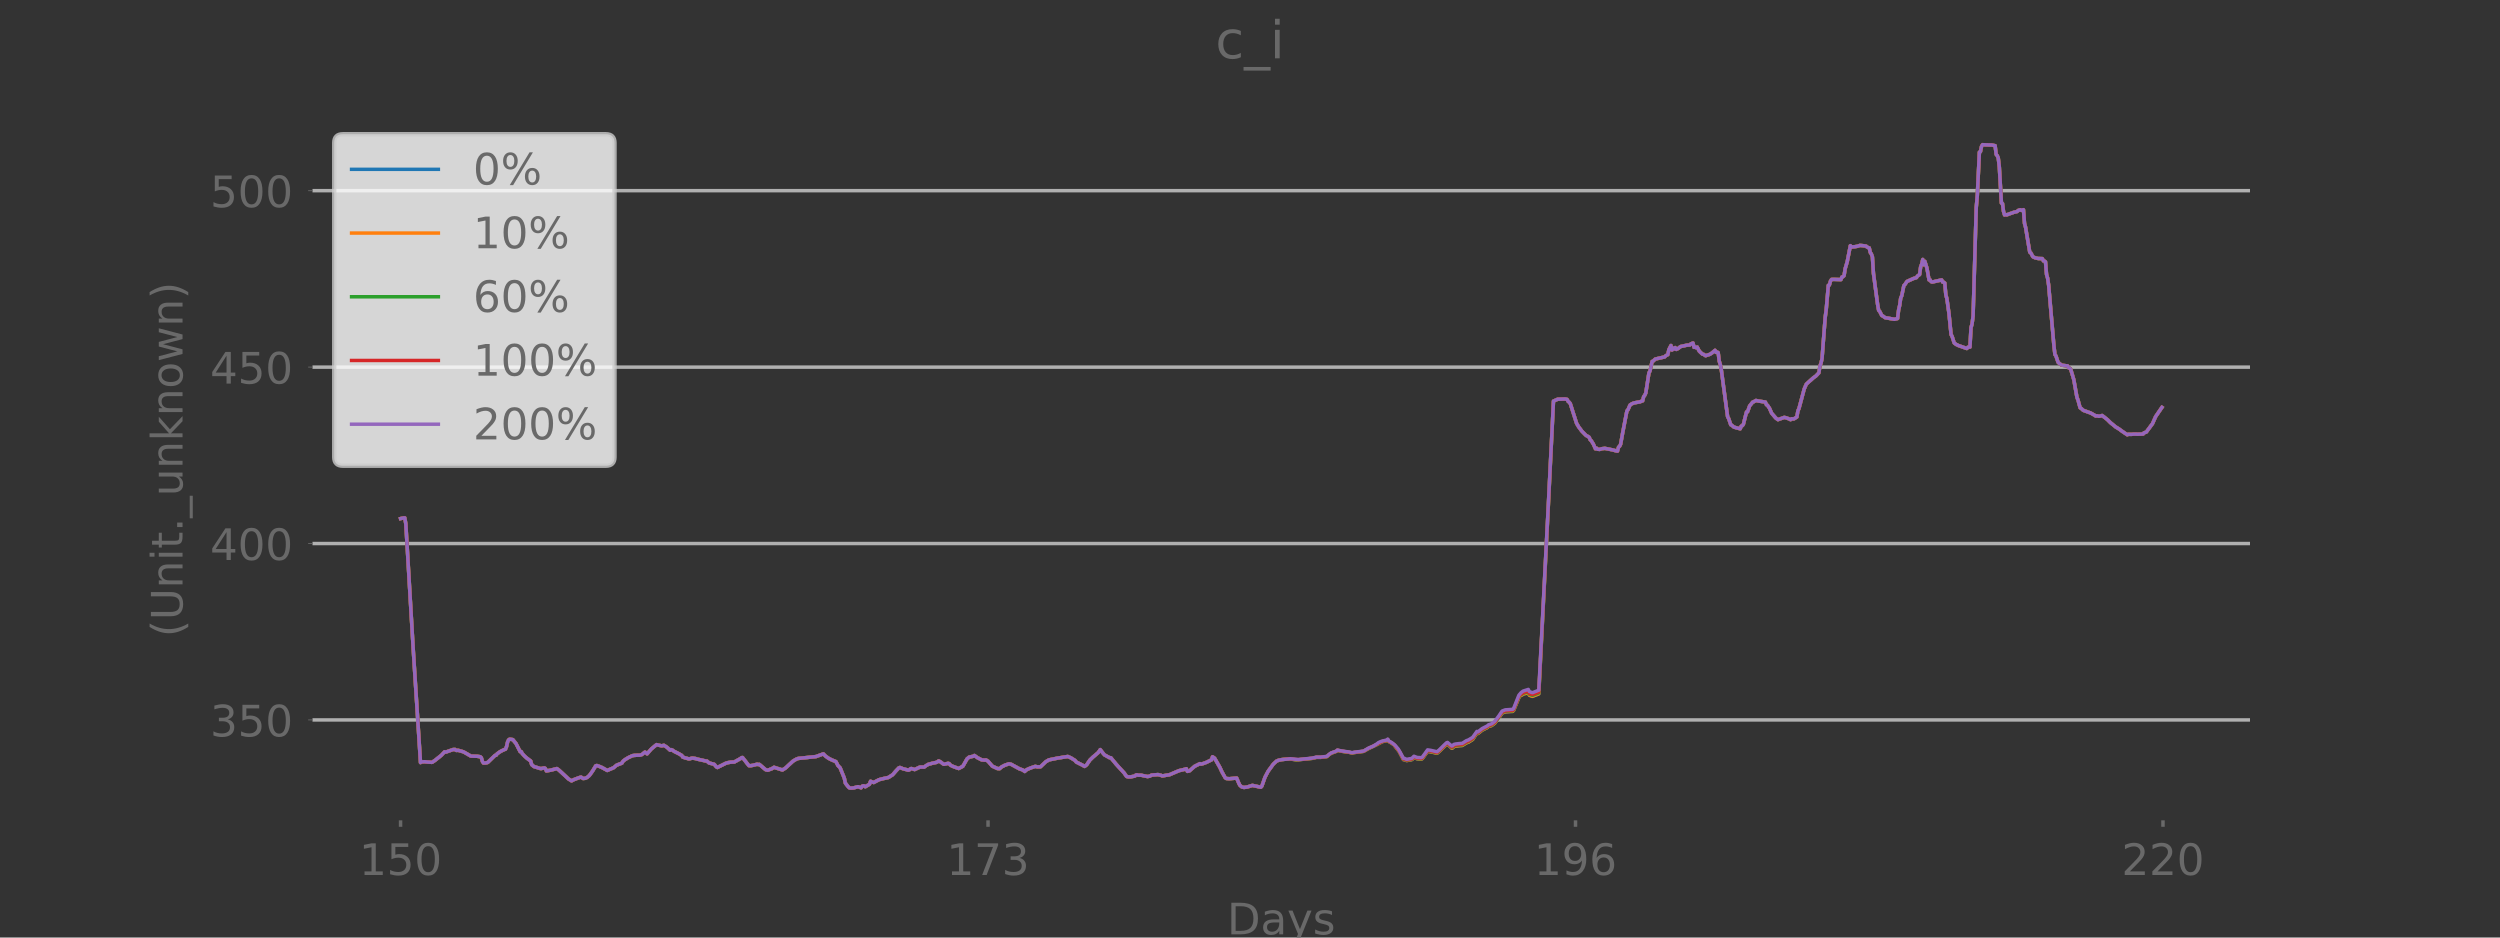 <?xml version="1.0" encoding="utf-8" standalone="no"?>
<!DOCTYPE svg PUBLIC "-//W3C//DTD SVG 1.1//EN"
  "http://www.w3.org/Graphics/SVG/1.1/DTD/svg11.dtd">
<!-- Created with matplotlib (https://matplotlib.org/) -->
<svg height="216pt" version="1.1" viewBox="0 0 576 216" width="576pt" xmlns="http://www.w3.org/2000/svg" xmlns:xlink="http://www.w3.org/1999/xlink">
 <rect x="0" y="0" width="576" height="216" fill="#333333" stroke="none"/>
 <defs>
  <style type="text/css">*{stroke-linecap:butt;stroke-linejoin:round;}</style>
 </defs>
 <g id="figure_1">
  <g id="patch_1">
   <path d="M 0 216
L 576 216
L 576 0
L 0 0
z
" style="fill:none;"/>
  </g>
  <g id="axes_1">
   <g id="patch_2">
    <path d="M 72 189
L 518.4 189
L 518.4 25.92
L 72 25.92
z
" style="fill:none;"/>
   </g>
   <g id="line2d_1">
    <path clip-path="url(#pf433979c0a)" d="M 92.291 119.48
L 93.016 119.322
L 93.258 119.31
L 93.499 120.678
L 95.191 149.329
L 96.883 175.695
L 97.125 175.541
L 97.85 175.499
L 98.333 175.558
L 99.542 175.649
L 100.267 175.159
L 101.717 173.992
L 102.442 173.208
L 102.684 173.294
L 104.376 172.697
L 104.859 172.68
L 105.101 172.891
L 105.585 172.877
L 106.793 173.226
L 108.485 174.201
L 109.935 174.248
L 110.66 174.35
L 110.902 174.586
L 111.144 175.434
L 111.385 175.795
L 111.869 175.787
L 112.352 175.677
L 114.044 174.042
L 114.286 174.022
L 114.528 173.689
L 115.011 173.326
L 115.494 173.035
L 116.219 172.69
L 116.461 172.623
L 116.703 172.031
L 116.945 170.965
L 117.186 170.453
L 117.428 170.31
L 118.153 170.406
L 118.878 171.296
L 119.845 173.184
L 120.087 173.165
L 120.328 173.622
L 120.812 174.157
L 121.295 174.595
L 122.02 175.165
L 122.262 175.309
L 122.504 176.184
L 122.987 176.598
L 124.437 177.057
L 124.679 177.083
L 125.404 176.923
L 125.646 177.048
L 125.888 177.619
L 126.854 177.45
L 128.305 177.083
L 128.788 177.433
L 130.963 179.455
L 131.688 179.911
L 132.172 179.645
L 133.38 179.184
L 133.864 179.042
L 134.347 179.366
L 134.831 179.319
L 135.314 179.095
L 135.797 178.67
L 136.522 177.663
L 137.248 176.458
L 137.489 176.374
L 137.973 176.533
L 138.698 176.835
L 139.906 177.511
L 141.356 176.896
L 142.082 176.288
L 143.29 175.824
L 143.532 175.394
L 144.015 175.011
L 144.74 174.568
L 145.707 174.107
L 146.191 174.036
L 146.916 174.001
L 147.399 174.003
L 147.882 173.852
L 148.608 173.275
L 149.091 173.69
L 150.058 172.566
L 151.266 171.564
L 151.75 171.69
L 152.475 171.838
L 152.958 171.718
L 153.683 172.176
L 154.408 172.853
L 154.65 172.719
L 154.892 172.813
L 155.375 173.143
L 156.342 173.625
L 157.067 174.045
L 157.309 174.429
L 157.792 174.587
L 158.759 174.86
L 159.484 174.665
L 160.209 174.759
L 160.693 174.905
L 161.176 175.015
L 162.626 175.336
L 162.868 175.342
L 163.351 175.777
L 163.835 175.906
L 164.56 176.085
L 165.043 176.673
L 165.285 176.827
L 167.219 175.857
L 167.702 175.712
L 168.427 175.591
L 169.152 175.583
L 170.602 174.779
L 170.844 174.572
L 171.086 174.537
L 172.536 176.402
L 173.019 176.409
L 173.503 176.32
L 174.47 176.068
L 174.711 176.167
L 174.953 176.114
L 176.403 177.337
L 176.887 177.462
L 177.854 177.096
L 178.337 176.786
L 180.271 177.403
L 180.996 176.946
L 182.688 175.372
L 183.413 174.939
L 183.896 174.748
L 188.005 174.315
L 189.697 173.692
L 190.18 174.187
L 190.905 174.715
L 191.631 175.082
L 192.597 175.475
L 193.081 176.42
L 193.564 176.904
L 194.531 179.279
L 194.773 180.432
L 195.498 181.356
L 195.739 181.549
L 196.223 181.575
L 196.706 181.522
L 197.431 181.323
L 197.673 181.242
L 198.398 181.508
L 198.64 181.15
L 198.882 181.047
L 199.123 181.08
L 199.365 181.267
L 200.332 180.685
L 200.574 180.007
L 201.299 180.289
L 202.507 179.649
L 203.232 179.453
L 204.682 179.132
L 205.649 178.517
L 206.374 177.685
L 207.1 176.919
L 207.341 176.829
L 208.066 177.13
L 208.791 177.308
L 209.275 177.453
L 209.517 177.379
L 209.758 177.114
L 210 177.071
L 210.725 177.305
L 211.934 176.742
L 212.659 176.724
L 212.9 176.753
L 213.384 176.397
L 213.867 176.111
L 214.834 175.845
L 215.801 175.639
L 216.284 175.316
L 216.768 175.584
L 217.251 175.971
L 217.493 176.091
L 218.46 175.868
L 218.701 175.947
L 218.943 176.261
L 219.426 176.525
L 220.151 176.798
L 220.877 177.061
L 221.843 176.548
L 222.81 174.841
L 223.294 174.435
L 224.26 174.239
L 224.502 174.067
L 225.227 174.586
L 226.194 175.08
L 226.919 175.136
L 227.161 175.09
L 227.644 175.374
L 228.611 176.513
L 229.82 177.073
L 230.303 177.101
L 230.786 176.688
L 231.511 176.309
L 232.478 175.976
L 232.962 176.093
L 234.895 177.149
L 235.62 177.389
L 236.104 177.743
L 236.345 177.463
L 236.829 177.2
L 237.554 176.9
L 238.521 176.569
L 239.004 176.682
L 239.729 176.662
L 240.938 175.513
L 241.663 175.08
L 243.838 174.634
L 244.322 174.568
L 246.014 174.29
L 246.739 174.613
L 247.705 175.218
L 247.947 175.559
L 249.397 176.291
L 249.881 176.58
L 250.364 176.22
L 251.089 175.144
L 251.814 174.431
L 253.023 173.409
L 253.506 172.713
L 253.99 173.356
L 254.473 173.926
L 255.682 174.6
L 255.923 174.567
L 257.132 176.035
L 259.066 178.165
L 259.549 178.894
L 260.032 179
L 260.516 178.985
L 261.483 178.8
L 261.724 178.555
L 261.966 178.511
L 262.208 178.606
L 262.933 178.61
L 264.383 178.918
L 264.866 178.834
L 265.35 178.578
L 266.8 178.464
L 267.525 178.645
L 267.767 178.774
L 269.459 178.497
L 271.634 177.563
L 273.084 177.218
L 273.326 177.109
L 273.568 177.722
L 274.051 177.615
L 275.26 176.546
L 276.468 175.943
L 276.71 176.057
L 277.193 175.925
L 277.918 175.66
L 279.127 175.071
L 279.368 174.361
L 279.852 174.702
L 281.06 176.808
L 281.544 177.86
L 282.269 179.154
L 282.511 179.363
L 283.236 179.418
L 284.928 179.266
L 285.411 180.43
L 285.653 180.917
L 286.136 181.327
L 286.62 181.428
L 287.345 181.336
L 288.553 180.952
L 290.487 181.379
L 290.729 181.128
L 291.454 179.069
L 292.179 177.694
L 293.387 176.032
L 294.112 175.363
L 294.596 175.156
L 295.321 175.013
L 297.013 174.823
L 298.705 175.088
L 302.33 174.723
L 303.297 174.496
L 304.264 174.5
L 305.714 174.324
L 306.197 173.894
L 306.681 173.539
L 307.889 173.108
L 308.131 172.872
L 309.098 173.085
L 310.79 173.324
L 311.515 173.487
L 311.998 173.39
L 314.174 173.112
L 315.14 172.554
L 317.074 171.628
L 318.524 170.864
L 319.491 170.653
L 319.733 170.437
L 319.974 170.843
L 320.7 171.267
L 321.183 171.612
L 322.392 173.184
L 323.358 175.032
L 323.6 175.017
L 324.083 175.252
L 325.292 175.023
L 325.775 174.558
L 326.5 174.826
L 327.467 174.916
L 327.709 174.784
L 328.434 173.794
L 328.917 173.128
L 329.643 173.234
L 331.093 173.565
L 331.576 173.167
L 332.785 171.98
L 333.268 171.528
L 333.51 171.451
L 334.477 172.395
L 334.718 172.326
L 334.96 172.026
L 335.443 171.92
L 336.169 171.835
L 336.894 171.778
L 337.86 171.178
L 338.344 171.007
L 339.311 170.385
L 340.277 168.908
L 340.519 169.011
L 341.486 168.249
L 342.695 167.629
L 342.936 167.39
L 343.661 167.185
L 344.386 166.65
L 345.353 165.381
L 346.078 164.308
L 346.803 164.024
L 348.254 163.926
L 348.495 163.922
L 348.737 163.707
L 349.946 160.758
L 350.187 160.388
L 351.154 159.861
L 351.637 159.782
L 351.879 159.6
L 352.121 159.711
L 352.363 160.202
L 352.846 160.4
L 353.088 160.472
L 354.538 159.897
L 356.713 117.018
L 357.922 92.416
L 358.889 91.984
L 360.58 91.926
L 361.064 92.026
L 361.306 92.499
L 361.547 92.669
L 361.789 92.977
L 362.997 96.762
L 363.239 97.523
L 363.723 98.353
L 364.448 99.322
L 365.415 100.31
L 365.898 100.586
L 366.14 100.725
L 366.381 101.331
L 366.623 101.538
L 367.106 102.312
L 367.59 103.403
L 367.832 103.254
L 368.073 103.498
L 368.557 103.545
L 369.04 103.384
L 369.765 103.299
L 371.457 103.639
L 372.424 103.895
L 372.666 103.939
L 372.907 103.036
L 373.149 102.831
L 373.391 102.349
L 373.874 99.666
L 374.841 94.669
L 375.083 94.414
L 375.566 93.29
L 376.049 93
L 376.533 92.822
L 377.5 92.643
L 377.741 92.618
L 378.225 92.429
L 378.466 92.345
L 378.708 91.354
L 378.95 91.077
L 379.192 90.542
L 379.917 85.911
L 380.158 85.481
L 380.642 83.291
L 380.883 83.191
L 381.367 82.733
L 382.575 82.448
L 383.542 82.232
L 383.784 81.961
L 384.267 81.708
L 384.509 80.559
L 384.992 79.609
L 385.234 80.644
L 385.476 80.201
L 385.718 80.415
L 385.959 80.085
L 386.201 80.504
L 386.684 80.273
L 387.168 79.857
L 388.618 79.534
L 389.343 79.475
L 389.585 79.225
L 390.068 79.034
L 390.31 80.03
L 390.552 79.933
L 390.793 80.109
L 391.035 79.961
L 391.518 80.918
L 392.243 81.602
L 392.485 81.628
L 392.969 81.957
L 393.935 81.642
L 394.419 81.337
L 395.144 80.717
L 395.386 81.191
L 395.627 81.117
L 395.869 81.24
L 396.111 83.2
L 396.352 83.969
L 396.594 85.23
L 398.044 96.022
L 398.286 96.442
L 398.769 97.875
L 399.011 97.985
L 399.495 98.406
L 400.945 98.795
L 401.186 98.176
L 401.428 98.087
L 401.67 97.779
L 402.153 95.857
L 402.395 94.918
L 402.637 94.884
L 403.12 93.509
L 403.845 92.619
L 404.087 92.553
L 404.57 92.272
L 405.295 92.416
L 406.746 92.641
L 406.987 93.254
L 407.229 93.373
L 407.712 94.111
L 408.196 95.222
L 409.163 96.33
L 409.646 96.688
L 411.096 96.166
L 411.58 96.274
L 412.063 96.462
L 412.546 96.69
L 412.788 96.48
L 413.272 96.533
L 413.997 96.075
L 414.238 94.662
L 414.48 94.141
L 415.689 89.628
L 416.172 88.508
L 417.864 86.985
L 418.347 86.667
L 419.072 85.909
L 419.314 84.308
L 419.556 83.694
L 419.798 82.598
L 420.523 73.141
L 420.764 71.309
L 421.248 65.747
L 421.489 65.671
L 421.731 64.8
L 421.973 64.393
L 422.456 64.367
L 424.148 64.423
L 424.39 63.814
L 424.632 63.75
L 424.873 63.529
L 425.115 61.943
L 425.598 60.313
L 426.324 56.602
L 426.565 56.969
L 426.807 56.867
L 427.29 56.85
L 428.015 56.727
L 428.499 56.541
L 429.224 56.599
L 429.949 56.703
L 430.191 56.943
L 430.674 57.124
L 430.916 58.177
L 431.158 58.518
L 431.399 59.174
L 431.641 62.961
L 432.608 70.198
L 432.849 71.529
L 433.091 71.755
L 433.575 72.713
L 433.816 72.803
L 434.3 73.181
L 436.475 73.565
L 437.2 73.38
L 437.442 71.41
L 437.684 70.363
L 437.925 68.667
L 438.167 68.133
L 438.65 65.788
L 438.892 65.547
L 439.375 64.843
L 440.826 64.182
L 441.551 63.96
L 441.792 63.599
L 442.276 63.255
L 442.518 61.481
L 442.759 60.848
L 443.001 59.787
L 443.243 61
L 443.484 60.22
L 443.968 61.776
L 444.451 64.5
L 444.693 64.486
L 444.935 64.886
L 445.176 64.987
L 447.352 64.49
L 447.593 64.99
L 447.835 65.022
L 448.077 65.207
L 448.318 67.913
L 448.56 68.789
L 449.044 72.24
L 449.527 77.077
L 449.769 77.517
L 450.252 79.034
L 450.735 79.37
L 451.219 79.61
L 453.152 80.292
L 453.394 80.009
L 453.878 79.962
L 454.119 75.476
L 454.361 74.648
L 454.603 72.757
L 455.328 47.806
L 455.569 45.084
L 456.053 35.06
L 456.295 34.945
L 456.536 33.761
L 456.778 33.333
L 457.503 33.37
L 458.953 33.416
L 459.437 33.529
L 459.678 33.564
L 459.92 35.595
L 460.162 35.853
L 460.404 36.431
L 460.645 38.493
L 461.129 46.797
L 461.37 46.88
L 461.612 48.73
L 461.854 49.524
L 462.095 49.424
L 462.337 49.515
L 463.062 49.241
L 464.029 48.901
L 464.754 48.733
L 464.996 48.485
L 465.479 48.328
L 465.721 48.472
L 466.204 48.313
L 466.446 51.461
L 466.688 52.34
L 467.655 58.1
L 467.896 58.244
L 468.38 59.168
L 468.863 59.378
L 469.588 59.558
L 470.313 59.581
L 470.555 59.585
L 470.797 60.108
L 471.038 60.148
L 471.28 60.309
L 471.522 63.233
L 471.764 64.053
L 472.005 65.664
L 473.214 79.549
L 473.455 81.692
L 473.697 82.009
L 474.181 83.48
L 474.664 83.884
L 474.906 84.079
L 475.389 84.19
L 476.114 84.278
L 476.356 84.283
L 476.598 84.729
L 476.839 84.815
L 477.081 85.042
L 477.564 86.661
L 477.806 87.483
L 478.531 91.555
L 478.773 92.165
L 479.256 93.954
L 479.498 94.088
L 479.981 94.54
L 481.673 95.151
L 482.398 95.554
L 482.882 95.858
L 483.124 95.792
L 483.607 95.913
L 484.09 95.81
L 484.332 95.732
L 485.541 96.669
L 486.266 97.397
L 487.474 98.381
L 488.199 98.82
L 488.924 99.357
L 490.133 100.172
L 490.375 100.056
L 491.1 100.078
L 491.583 100.021
L 492.55 100.036
L 493.758 100.004
L 494 99.704
L 494.484 99.575
L 495.934 97.616
L 496.659 95.982
L 498.109 93.861
L 498.109 93.861
" style="fill:none;stroke:#1f77b4;stroke-linecap:square;stroke-width:0.8;"/>
   </g>
   <g id="line2d_2">
    <path clip-path="url(#pf433979c0a)" d="M 92.291 119.48
L 93.016 119.322
L 93.258 119.31
L 93.499 120.678
L 95.191 149.329
L 96.883 175.695
L 97.125 175.541
L 97.85 175.499
L 98.333 175.558
L 99.542 175.649
L 100.267 175.159
L 101.717 173.992
L 102.442 173.208
L 102.684 173.294
L 104.376 172.697
L 104.859 172.68
L 105.101 172.891
L 105.585 172.877
L 106.793 173.226
L 108.485 174.201
L 109.935 174.248
L 110.66 174.35
L 110.902 174.586
L 111.144 175.434
L 111.385 175.795
L 111.869 175.787
L 112.352 175.677
L 114.044 174.042
L 114.286 174.022
L 114.528 173.689
L 115.011 173.326
L 115.494 173.035
L 116.219 172.69
L 116.461 172.623
L 116.703 172.031
L 116.945 170.965
L 117.186 170.453
L 117.428 170.31
L 118.153 170.406
L 118.878 171.296
L 119.845 173.184
L 120.087 173.165
L 120.328 173.622
L 120.812 174.157
L 121.295 174.595
L 122.02 175.165
L 122.262 175.309
L 122.504 176.184
L 122.987 176.598
L 124.437 177.057
L 124.679 177.083
L 125.404 176.923
L 125.646 177.048
L 125.888 177.619
L 126.854 177.45
L 128.305 177.083
L 128.788 177.433
L 130.963 179.455
L 131.688 179.911
L 132.172 179.645
L 133.38 179.184
L 133.864 179.042
L 134.347 179.366
L 134.831 179.319
L 135.314 179.095
L 135.797 178.67
L 136.522 177.663
L 137.248 176.458
L 137.489 176.374
L 137.973 176.533
L 138.698 176.835
L 139.906 177.511
L 141.356 176.896
L 142.082 176.288
L 143.29 175.824
L 143.532 175.394
L 144.015 175.011
L 144.74 174.568
L 145.707 174.107
L 146.191 174.036
L 146.916 174.001
L 147.399 174.003
L 147.882 173.852
L 148.608 173.275
L 149.091 173.69
L 150.058 172.566
L 151.266 171.564
L 151.75 171.69
L 152.475 171.838
L 152.958 171.718
L 153.683 172.176
L 154.408 172.853
L 154.65 172.719
L 154.892 172.813
L 155.375 173.143
L 156.342 173.625
L 157.067 174.045
L 157.309 174.429
L 157.792 174.587
L 158.759 174.86
L 159.484 174.665
L 160.209 174.759
L 160.693 174.905
L 161.176 175.015
L 162.626 175.336
L 162.868 175.342
L 163.351 175.777
L 163.835 175.906
L 164.56 176.085
L 165.043 176.673
L 165.285 176.827
L 167.219 175.857
L 167.702 175.712
L 168.427 175.591
L 169.152 175.583
L 170.602 174.779
L 170.844 174.572
L 171.086 174.537
L 172.536 176.402
L 173.019 176.409
L 173.503 176.32
L 174.47 176.068
L 174.711 176.167
L 174.953 176.114
L 176.403 177.337
L 176.887 177.462
L 177.854 177.096
L 178.337 176.786
L 180.271 177.403
L 180.996 176.946
L 182.688 175.372
L 183.413 174.939
L 183.896 174.748
L 188.005 174.315
L 189.697 173.692
L 190.18 174.187
L 190.905 174.715
L 191.631 175.082
L 192.597 175.475
L 193.081 176.42
L 193.564 176.904
L 194.531 179.279
L 194.773 180.432
L 195.498 181.356
L 195.739 181.549
L 196.223 181.575
L 196.706 181.522
L 197.431 181.323
L 197.673 181.242
L 198.398 181.508
L 198.64 181.15
L 198.882 181.047
L 199.123 181.08
L 199.365 181.267
L 200.332 180.685
L 200.574 180.007
L 201.299 180.289
L 202.507 179.649
L 203.232 179.453
L 204.682 179.132
L 205.649 178.517
L 206.374 177.685
L 207.1 176.919
L 207.341 176.829
L 208.066 177.13
L 208.791 177.308
L 209.275 177.453
L 209.517 177.379
L 209.758 177.114
L 210 177.071
L 210.725 177.305
L 211.934 176.742
L 212.659 176.724
L 212.9 176.753
L 213.384 176.397
L 213.867 176.111
L 214.834 175.845
L 215.801 175.639
L 216.284 175.316
L 216.768 175.584
L 217.251 175.971
L 217.493 176.091
L 218.46 175.868
L 218.701 175.947
L 218.943 176.261
L 219.426 176.525
L 220.151 176.798
L 220.877 177.061
L 221.843 176.548
L 222.81 174.841
L 223.294 174.435
L 224.26 174.239
L 224.502 174.067
L 225.227 174.586
L 226.194 175.08
L 226.919 175.136
L 227.161 175.09
L 227.644 175.374
L 228.611 176.513
L 229.82 177.073
L 230.303 177.101
L 230.786 176.688
L 231.511 176.309
L 232.478 175.976
L 232.962 176.093
L 234.895 177.149
L 235.62 177.389
L 236.104 177.743
L 236.345 177.463
L 236.829 177.2
L 237.554 176.9
L 238.521 176.569
L 239.004 176.682
L 239.729 176.662
L 240.938 175.513
L 241.663 175.08
L 243.838 174.634
L 244.322 174.568
L 246.014 174.29
L 246.739 174.613
L 247.705 175.218
L 247.947 175.559
L 249.397 176.291
L 249.881 176.58
L 250.364 176.22
L 251.089 175.144
L 251.814 174.431
L 253.023 173.409
L 253.506 172.713
L 253.99 173.356
L 254.473 173.926
L 255.682 174.6
L 255.923 174.567
L 257.132 176.035
L 259.066 178.165
L 259.549 178.894
L 260.032 179
L 260.516 178.985
L 261.483 178.8
L 261.724 178.555
L 261.966 178.511
L 262.208 178.606
L 262.933 178.61
L 264.383 178.918
L 264.866 178.834
L 265.35 178.578
L 266.8 178.464
L 267.525 178.645
L 267.767 178.774
L 269.459 178.497
L 271.634 177.563
L 273.084 177.218
L 273.326 177.109
L 273.568 177.722
L 274.051 177.615
L 275.26 176.546
L 276.468 175.943
L 276.71 176.057
L 277.193 175.925
L 277.918 175.66
L 279.127 175.071
L 279.368 174.361
L 279.852 174.702
L 281.06 176.808
L 281.544 177.86
L 282.269 179.154
L 282.511 179.363
L 283.236 179.418
L 284.928 179.266
L 285.411 180.43
L 285.653 180.917
L 286.136 181.327
L 286.62 181.428
L 287.345 181.336
L 288.553 180.952
L 290.487 181.379
L 290.729 181.128
L 291.454 179.069
L 292.179 177.694
L 293.387 176.032
L 294.112 175.363
L 294.596 175.156
L 295.321 175.013
L 297.013 174.823
L 298.705 175.086
L 302.33 174.722
L 303.297 174.493
L 304.264 174.497
L 305.714 174.321
L 306.197 173.89
L 306.681 173.536
L 307.889 173.105
L 308.131 172.869
L 309.098 173.082
L 310.79 173.321
L 311.515 173.484
L 311.998 173.387
L 314.174 173.109
L 315.14 172.547
L 317.074 171.621
L 318.524 170.857
L 319.491 170.647
L 319.733 170.43
L 319.974 170.836
L 320.7 171.26
L 321.183 171.604
L 322.392 173.171
L 323.358 175.018
L 323.6 175.003
L 324.083 175.238
L 325.292 175.009
L 325.775 174.544
L 326.5 174.812
L 327.467 174.9
L 327.709 174.768
L 328.434 173.778
L 328.917 173.11
L 329.643 173.216
L 331.093 173.547
L 331.576 173.149
L 332.785 171.961
L 333.268 171.508
L 333.51 171.431
L 334.477 172.368
L 334.718 172.299
L 334.96 171.999
L 335.443 171.893
L 336.169 171.808
L 336.894 171.751
L 337.86 171.15
L 338.344 170.979
L 339.311 170.359
L 340.277 168.888
L 340.519 168.991
L 341.486 168.229
L 342.695 167.609
L 342.936 167.37
L 343.661 167.164
L 344.386 166.627
L 345.353 165.358
L 346.078 164.284
L 346.803 164
L 348.254 163.902
L 348.495 163.898
L 348.737 163.683
L 349.946 160.728
L 350.187 160.357
L 351.154 159.825
L 351.637 159.743
L 351.879 159.559
L 352.121 159.667
L 352.363 160.158
L 352.846 160.356
L 353.088 160.427
L 354.538 159.853
L 356.713 117.002
L 357.922 92.416
L 358.889 91.984
L 360.58 91.926
L 361.064 92.026
L 361.306 92.499
L 361.547 92.669
L 361.789 92.977
L 362.997 96.762
L 363.239 97.523
L 363.723 98.353
L 364.448 99.322
L 365.415 100.31
L 365.898 100.586
L 366.14 100.725
L 366.381 101.331
L 366.623 101.538
L 367.106 102.312
L 367.59 103.403
L 367.832 103.254
L 368.073 103.498
L 368.557 103.545
L 369.04 103.384
L 369.765 103.299
L 371.457 103.639
L 372.424 103.895
L 372.666 103.939
L 372.907 103.036
L 373.149 102.831
L 373.391 102.349
L 373.874 99.666
L 374.841 94.669
L 375.083 94.414
L 375.566 93.29
L 376.049 93
L 376.533 92.822
L 377.5 92.643
L 377.741 92.618
L 378.225 92.429
L 378.466 92.345
L 378.708 91.354
L 378.95 91.077
L 379.192 90.542
L 379.917 85.911
L 380.158 85.481
L 380.642 83.291
L 380.883 83.191
L 381.367 82.733
L 382.575 82.448
L 383.542 82.232
L 383.784 81.961
L 384.267 81.708
L 384.509 80.559
L 384.992 79.609
L 385.234 80.644
L 385.476 80.201
L 385.718 80.415
L 385.959 80.085
L 386.201 80.504
L 386.684 80.273
L 387.168 79.857
L 388.618 79.534
L 389.343 79.475
L 389.585 79.225
L 390.068 79.034
L 390.31 80.03
L 390.552 79.933
L 390.793 80.109
L 391.035 79.961
L 391.518 80.918
L 392.243 81.602
L 392.485 81.628
L 392.969 81.957
L 393.935 81.642
L 394.419 81.337
L 395.144 80.717
L 395.386 81.191
L 395.627 81.117
L 395.869 81.24
L 396.111 83.2
L 396.352 83.969
L 396.594 85.23
L 398.044 96.022
L 398.286 96.442
L 398.769 97.875
L 399.011 97.985
L 399.495 98.406
L 400.945 98.795
L 401.186 98.176
L 401.428 98.087
L 401.67 97.779
L 402.153 95.857
L 402.395 94.918
L 402.637 94.884
L 403.12 93.509
L 403.845 92.619
L 404.087 92.553
L 404.57 92.272
L 405.295 92.416
L 406.746 92.641
L 406.987 93.254
L 407.229 93.373
L 407.712 94.111
L 408.196 95.222
L 409.163 96.33
L 409.646 96.688
L 411.096 96.166
L 411.58 96.274
L 412.063 96.462
L 412.546 96.69
L 412.788 96.48
L 413.272 96.533
L 413.997 96.075
L 414.238 94.662
L 414.48 94.141
L 415.689 89.628
L 416.172 88.508
L 417.864 86.985
L 418.347 86.667
L 419.072 85.909
L 419.314 84.308
L 419.556 83.694
L 419.798 82.598
L 420.523 73.141
L 420.764 71.309
L 421.248 65.747
L 421.489 65.671
L 421.731 64.8
L 421.973 64.393
L 422.456 64.367
L 424.148 64.423
L 424.39 63.814
L 424.632 63.75
L 424.873 63.529
L 425.115 61.943
L 425.598 60.313
L 426.324 56.602
L 426.565 56.969
L 426.807 56.867
L 427.29 56.85
L 428.015 56.727
L 428.499 56.541
L 429.224 56.599
L 429.949 56.703
L 430.191 56.943
L 430.674 57.124
L 430.916 58.177
L 431.158 58.518
L 431.399 59.174
L 431.641 62.961
L 432.608 70.198
L 432.849 71.529
L 433.091 71.755
L 433.575 72.713
L 433.816 72.803
L 434.3 73.181
L 436.475 73.565
L 437.2 73.38
L 437.442 71.41
L 437.684 70.363
L 437.925 68.667
L 438.167 68.133
L 438.65 65.788
L 438.892 65.547
L 439.375 64.843
L 440.826 64.182
L 441.551 63.96
L 441.792 63.599
L 442.276 63.255
L 442.518 61.481
L 442.759 60.848
L 443.001 59.787
L 443.243 61
L 443.484 60.22
L 443.968 61.776
L 444.451 64.5
L 444.693 64.486
L 444.935 64.886
L 445.176 64.987
L 447.352 64.49
L 447.593 64.99
L 447.835 65.022
L 448.077 65.207
L 448.318 67.913
L 448.56 68.789
L 449.044 72.24
L 449.527 77.077
L 449.769 77.517
L 450.252 79.034
L 450.735 79.37
L 451.219 79.61
L 453.152 80.292
L 453.394 80.009
L 453.878 79.962
L 454.119 75.476
L 454.361 74.648
L 454.603 72.757
L 455.328 47.806
L 455.569 45.084
L 456.053 35.06
L 456.295 34.945
L 456.536 33.761
L 456.778 33.333
L 457.503 33.37
L 458.953 33.416
L 459.437 33.529
L 459.678 33.564
L 459.92 35.595
L 460.162 35.853
L 460.404 36.431
L 460.645 38.493
L 461.129 46.797
L 461.37 46.88
L 461.612 48.73
L 461.854 49.524
L 462.095 49.424
L 462.337 49.515
L 463.062 49.241
L 464.029 48.901
L 464.754 48.733
L 464.996 48.485
L 465.479 48.328
L 465.721 48.472
L 466.204 48.313
L 466.446 51.461
L 466.688 52.34
L 467.655 58.1
L 467.896 58.244
L 468.38 59.168
L 468.863 59.378
L 469.588 59.558
L 470.313 59.581
L 470.555 59.585
L 470.797 60.108
L 471.038 60.148
L 471.28 60.309
L 471.522 63.233
L 471.764 64.053
L 472.005 65.664
L 473.214 79.549
L 473.455 81.692
L 473.697 82.009
L 474.181 83.48
L 474.664 83.884
L 474.906 84.079
L 475.389 84.19
L 476.114 84.278
L 476.356 84.283
L 476.598 84.729
L 476.839 84.815
L 477.081 85.042
L 477.564 86.661
L 477.806 87.483
L 478.531 91.555
L 478.773 92.165
L 479.256 93.954
L 479.498 94.088
L 479.981 94.54
L 481.673 95.151
L 482.398 95.554
L 482.882 95.858
L 483.124 95.792
L 483.607 95.913
L 484.09 95.81
L 484.332 95.732
L 485.541 96.669
L 486.266 97.397
L 487.474 98.381
L 488.199 98.82
L 488.924 99.357
L 490.133 100.172
L 490.375 100.056
L 491.1 100.078
L 491.583 100.021
L 492.55 100.036
L 493.758 100.004
L 494 99.704
L 494.484 99.575
L 495.934 97.616
L 496.659 95.982
L 498.109 93.861
L 498.109 93.861
" style="fill:none;stroke:#ff7f0e;stroke-linecap:square;stroke-width:0.8;"/>
   </g>
   <g id="matplotlib.axis_1">
    <g id="xtick_1">
     <g id="line2d_3">
      <defs>
       <path d="M 0 0
L 0 1.5
" id="md84dfa3b7a" style="stroke:#696969;stroke-width:0.8;"/>
      </defs>
      <g>
       <use style="fill:#696969;stroke:#696969;stroke-width:0.8;" x="92.291" xlink:href="#md84dfa3b7a" y="189"/>
      </g>
     </g>
     <g id="text_1">
      <!-- 150 -->
      <g style="fill:#696969;" transform="translate(82.747 201.598)scale(0.1 -0.1)">
       <defs>
        <path d="M 12.406 8.297
L 28.516 8.297
L 28.516 63.922
L 10.984 60.406
L 10.984 69.391
L 28.422 72.906
L 38.281 72.906
L 38.281 8.297
L 54.391 8.297
L 54.391 0
L 12.406 0
z
" id="DejaVuSans-49"/>
        <path d="M 10.797 72.906
L 49.516 72.906
L 49.516 64.594
L 19.828 64.594
L 19.828 46.734
Q 21.969 47.469 24.109 47.828
Q 26.266 48.188 28.422 48.188
Q 40.625 48.188 47.75 41.5
Q 54.891 34.812 54.891 23.391
Q 54.891 11.625 47.562 5.094
Q 40.234 -1.422 26.906 -1.422
Q 22.312 -1.422 17.547 -0.641
Q 12.797 0.141 7.719 1.703
L 7.719 11.625
Q 12.109 9.234 16.797 8.062
Q 21.484 6.891 26.703 6.891
Q 35.156 6.891 40.078 11.328
Q 45.016 15.766 45.016 23.391
Q 45.016 31 40.078 35.438
Q 35.156 39.891 26.703 39.891
Q 22.75 39.891 18.812 39.016
Q 14.891 38.141 10.797 36.281
z
" id="DejaVuSans-53"/>
        <path d="M 31.781 66.406
Q 24.172 66.406 20.328 58.906
Q 16.5 51.422 16.5 36.375
Q 16.5 21.391 20.328 13.891
Q 24.172 6.391 31.781 6.391
Q 39.453 6.391 43.281 13.891
Q 47.125 21.391 47.125 36.375
Q 47.125 51.422 43.281 58.906
Q 39.453 66.406 31.781 66.406
z
M 31.781 74.219
Q 44.047 74.219 50.516 64.516
Q 56.984 54.828 56.984 36.375
Q 56.984 17.969 50.516 8.266
Q 44.047 -1.422 31.781 -1.422
Q 19.531 -1.422 13.062 8.266
Q 6.594 17.969 6.594 36.375
Q 6.594 54.828 13.062 64.516
Q 19.531 74.219 31.781 74.219
z
" id="DejaVuSans-48"/>
       </defs>
       <use xlink:href="#DejaVuSans-49"/>
       <use x="63.623" xlink:href="#DejaVuSans-53"/>
       <use x="127.246" xlink:href="#DejaVuSans-48"/>
      </g>
     </g>
    </g>
    <g id="xtick_2">
     <g id="line2d_4">
      <g>
       <use style="fill:#696969;stroke:#696969;stroke-width:0.8;" x="227.644" xlink:href="#md84dfa3b7a" y="189"/>
      </g>
     </g>
     <g id="text_2">
      <!-- 173 -->
      <g style="fill:#696969;" transform="translate(218.1 201.598)scale(0.1 -0.1)">
       <defs>
        <path d="M 8.203 72.906
L 55.078 72.906
L 55.078 68.703
L 28.609 0
L 18.312 0
L 43.219 64.594
L 8.203 64.594
z
" id="DejaVuSans-55"/>
        <path d="M 40.578 39.312
Q 47.656 37.797 51.625 33
Q 55.609 28.219 55.609 21.188
Q 55.609 10.406 48.188 4.484
Q 40.766 -1.422 27.094 -1.422
Q 22.516 -1.422 17.656 -0.516
Q 12.797 0.391 7.625 2.203
L 7.625 11.719
Q 11.719 9.328 16.594 8.109
Q 21.484 6.891 26.812 6.891
Q 36.078 6.891 40.938 10.547
Q 45.797 14.203 45.797 21.188
Q 45.797 27.641 41.281 31.266
Q 36.766 34.906 28.719 34.906
L 20.219 34.906
L 20.219 43.016
L 29.109 43.016
Q 36.375 43.016 40.234 45.922
Q 44.094 48.828 44.094 54.297
Q 44.094 59.906 40.109 62.906
Q 36.141 65.922 28.719 65.922
Q 24.656 65.922 20.016 65.031
Q 15.375 64.156 9.812 62.312
L 9.812 71.094
Q 15.438 72.656 20.344 73.438
Q 25.25 74.219 29.594 74.219
Q 40.828 74.219 47.359 69.109
Q 53.906 64.016 53.906 55.328
Q 53.906 49.266 50.438 45.094
Q 46.969 40.922 40.578 39.312
z
" id="DejaVuSans-51"/>
       </defs>
       <use xlink:href="#DejaVuSans-49"/>
       <use x="63.623" xlink:href="#DejaVuSans-55"/>
       <use x="127.246" xlink:href="#DejaVuSans-51"/>
      </g>
     </g>
    </g>
    <g id="xtick_3">
     <g id="line2d_5">
      <g>
       <use style="fill:#696969;stroke:#696969;stroke-width:0.8;" x="362.997" xlink:href="#md84dfa3b7a" y="189"/>
      </g>
     </g>
     <g id="text_3">
      <!-- 196 -->
      <g style="fill:#696969;" transform="translate(353.454 201.598)scale(0.1 -0.1)">
       <defs>
        <path d="M 10.984 1.516
L 10.984 10.5
Q 14.703 8.734 18.5 7.812
Q 22.312 6.891 25.984 6.891
Q 35.75 6.891 40.891 13.453
Q 46.047 20.016 46.781 33.406
Q 43.953 29.203 39.594 26.953
Q 35.25 24.703 29.984 24.703
Q 19.047 24.703 12.672 31.312
Q 6.297 37.938 6.297 49.422
Q 6.297 60.641 12.938 67.422
Q 19.578 74.219 30.609 74.219
Q 43.266 74.219 49.922 64.516
Q 56.594 54.828 56.594 36.375
Q 56.594 19.141 48.406 8.859
Q 40.234 -1.422 26.422 -1.422
Q 22.703 -1.422 18.891 -0.688
Q 15.094 0.047 10.984 1.516
z
M 30.609 32.422
Q 37.25 32.422 41.125 36.953
Q 45.016 41.5 45.016 49.422
Q 45.016 57.281 41.125 61.844
Q 37.25 66.406 30.609 66.406
Q 23.969 66.406 20.094 61.844
Q 16.219 57.281 16.219 49.422
Q 16.219 41.5 20.094 36.953
Q 23.969 32.422 30.609 32.422
z
" id="DejaVuSans-57"/>
        <path d="M 33.016 40.375
Q 26.375 40.375 22.484 35.828
Q 18.609 31.297 18.609 23.391
Q 18.609 15.531 22.484 10.953
Q 26.375 6.391 33.016 6.391
Q 39.656 6.391 43.531 10.953
Q 47.406 15.531 47.406 23.391
Q 47.406 31.297 43.531 35.828
Q 39.656 40.375 33.016 40.375
z
M 52.594 71.297
L 52.594 62.312
Q 48.875 64.062 45.094 64.984
Q 41.312 65.922 37.594 65.922
Q 27.828 65.922 22.672 59.328
Q 17.531 52.734 16.797 39.406
Q 19.672 43.656 24.016 45.922
Q 28.375 48.188 33.594 48.188
Q 44.578 48.188 50.953 41.516
Q 57.328 34.859 57.328 23.391
Q 57.328 12.156 50.688 5.359
Q 44.047 -1.422 33.016 -1.422
Q 20.359 -1.422 13.672 8.266
Q 6.984 17.969 6.984 36.375
Q 6.984 53.656 15.188 63.938
Q 23.391 74.219 37.203 74.219
Q 40.922 74.219 44.703 73.484
Q 48.484 72.75 52.594 71.297
z
" id="DejaVuSans-54"/>
       </defs>
       <use xlink:href="#DejaVuSans-49"/>
       <use x="63.623" xlink:href="#DejaVuSans-57"/>
       <use x="127.246" xlink:href="#DejaVuSans-54"/>
      </g>
     </g>
    </g>
    <g id="xtick_4">
     <g id="line2d_6">
      <g>
       <use style="fill:#696969;stroke:#696969;stroke-width:0.8;" x="498.351" xlink:href="#md84dfa3b7a" y="189"/>
      </g>
     </g>
     <g id="text_4">
      <!-- 220 -->
      <g style="fill:#696969;" transform="translate(488.807 201.598)scale(0.1 -0.1)">
       <defs>
        <path d="M 19.188 8.297
L 53.609 8.297
L 53.609 0
L 7.328 0
L 7.328 8.297
Q 12.938 14.109 22.625 23.891
Q 32.328 33.688 34.812 36.531
Q 39.547 41.844 41.422 45.531
Q 43.312 49.219 43.312 52.781
Q 43.312 58.594 39.234 62.25
Q 35.156 65.922 28.609 65.922
Q 23.969 65.922 18.812 64.312
Q 13.672 62.703 7.812 59.422
L 7.812 69.391
Q 13.766 71.781 18.938 73
Q 24.125 74.219 28.422 74.219
Q 39.75 74.219 46.484 68.547
Q 53.219 62.891 53.219 53.422
Q 53.219 48.922 51.531 44.891
Q 49.859 40.875 45.406 35.406
Q 44.188 33.984 37.641 27.219
Q 31.109 20.453 19.188 8.297
z
" id="DejaVuSans-50"/>
       </defs>
       <use xlink:href="#DejaVuSans-50"/>
       <use x="63.623" xlink:href="#DejaVuSans-50"/>
       <use x="127.246" xlink:href="#DejaVuSans-48"/>
      </g>
     </g>
    </g>
    <g id="text_5">
     <!-- Days -->
     <g style="fill:#696969;" transform="translate(282.722 215.277)scale(0.1 -0.1)">
      <defs>
       <path d="M 19.672 64.797
L 19.672 8.109
L 31.594 8.109
Q 46.688 8.109 53.688 14.938
Q 60.688 21.781 60.688 36.531
Q 60.688 51.172 53.688 57.984
Q 46.688 64.797 31.594 64.797
z
M 9.812 72.906
L 30.078 72.906
Q 51.266 72.906 61.172 64.094
Q 71.094 55.281 71.094 36.531
Q 71.094 17.672 61.125 8.828
Q 51.172 0 30.078 0
L 9.812 0
z
" id="DejaVuSans-68"/>
       <path d="M 34.281 27.484
Q 23.391 27.484 19.188 25
Q 14.984 22.516 14.984 16.5
Q 14.984 11.719 18.141 8.906
Q 21.297 6.109 26.703 6.109
Q 34.188 6.109 38.703 11.406
Q 43.219 16.703 43.219 25.484
L 43.219 27.484
z
M 52.203 31.203
L 52.203 0
L 43.219 0
L 43.219 8.297
Q 40.141 3.328 35.547 0.953
Q 30.953 -1.422 24.312 -1.422
Q 15.922 -1.422 10.953 3.297
Q 6 8.016 6 15.922
Q 6 25.141 12.172 29.828
Q 18.359 34.516 30.609 34.516
L 43.219 34.516
L 43.219 35.406
Q 43.219 41.609 39.141 45
Q 35.062 48.391 27.688 48.391
Q 23 48.391 18.547 47.266
Q 14.109 46.141 10.016 43.891
L 10.016 52.203
Q 14.938 54.109 19.578 55.047
Q 24.219 56 28.609 56
Q 40.484 56 46.344 49.844
Q 52.203 43.703 52.203 31.203
z
" id="DejaVuSans-97"/>
       <path d="M 32.172 -5.078
Q 28.375 -14.844 24.75 -17.812
Q 21.141 -20.797 15.094 -20.797
L 7.906 -20.797
L 7.906 -13.281
L 13.188 -13.281
Q 16.891 -13.281 18.938 -11.516
Q 21 -9.766 23.484 -3.219
L 25.094 0.875
L 2.984 54.688
L 12.5 54.688
L 29.594 11.922
L 46.688 54.688
L 56.203 54.688
z
" id="DejaVuSans-121"/>
       <path d="M 44.281 53.078
L 44.281 44.578
Q 40.484 46.531 36.375 47.5
Q 32.281 48.484 27.875 48.484
Q 21.188 48.484 17.844 46.438
Q 14.5 44.391 14.5 40.281
Q 14.5 37.156 16.891 35.375
Q 19.281 33.594 26.516 31.984
L 29.594 31.297
Q 39.156 29.25 43.188 25.516
Q 47.219 21.781 47.219 15.094
Q 47.219 7.469 41.188 3.016
Q 35.156 -1.422 24.609 -1.422
Q 20.219 -1.422 15.453 -0.562
Q 10.688 0.297 5.422 2
L 5.422 11.281
Q 10.406 8.688 15.234 7.391
Q 20.062 6.109 24.812 6.109
Q 31.156 6.109 34.562 8.281
Q 37.984 10.453 37.984 14.406
Q 37.984 18.062 35.516 20.016
Q 33.062 21.969 24.703 23.781
L 21.578 24.516
Q 13.234 26.266 9.516 29.906
Q 5.812 33.547 5.812 39.891
Q 5.812 47.609 11.281 51.797
Q 16.75 56 26.812 56
Q 31.781 56 36.172 55.266
Q 40.578 54.547 44.281 53.078
z
" id="DejaVuSans-115"/>
      </defs>
      <use xlink:href="#DejaVuSans-68"/>
      <use x="77.002" xlink:href="#DejaVuSans-97"/>
      <use x="138.281" xlink:href="#DejaVuSans-121"/>
      <use x="197.461" xlink:href="#DejaVuSans-115"/>
     </g>
    </g>
   </g>
   <g id="matplotlib.axis_2">
    <g id="ytick_1">
     <g id="line2d_7">
      <path clip-path="url(#pf433979c0a)" d="M 72 165.872
L 518.4 165.872
" style="fill:none;stroke:#b0b0b0;stroke-linecap:square;stroke-width:0.8;"/>
     </g>
     <g id="line2d_8">
      <defs>
       <path d="M 0 0
L -1 0
" id="mcae02e08f6" style="stroke:#696969;stroke-width:0.2;"/>
      </defs>
      <g>
       <use style="fill:#696969;stroke:#696969;stroke-width:0.2;" x="72" xlink:href="#mcae02e08f6" y="165.872"/>
      </g>
     </g>
     <g id="text_6">
      <!-- 350 -->
      <g style="fill:#696969;" transform="translate(48.413 169.671)scale(0.1 -0.1)">
       <use xlink:href="#DejaVuSans-51"/>
       <use x="63.623" xlink:href="#DejaVuSans-53"/>
       <use x="127.246" xlink:href="#DejaVuSans-48"/>
      </g>
     </g>
    </g>
    <g id="ytick_2">
     <g id="line2d_9">
      <path clip-path="url(#pf433979c0a)" d="M 72 125.226
L 518.4 125.226
" style="fill:none;stroke:#b0b0b0;stroke-linecap:square;stroke-width:0.8;"/>
     </g>
     <g id="line2d_10">
      <g>
       <use style="fill:#696969;stroke:#696969;stroke-width:0.2;" x="72" xlink:href="#mcae02e08f6" y="125.226"/>
      </g>
     </g>
     <g id="text_7">
      <!-- 400 -->
      <g style="fill:#696969;" transform="translate(48.413 129.025)scale(0.1 -0.1)">
       <defs>
        <path d="M 37.797 64.312
L 12.891 25.391
L 37.797 25.391
z
M 35.203 72.906
L 47.609 72.906
L 47.609 25.391
L 58.016 25.391
L 58.016 17.188
L 47.609 17.188
L 47.609 0
L 37.797 0
L 37.797 17.188
L 4.891 17.188
L 4.891 26.703
z
" id="DejaVuSans-52"/>
       </defs>
       <use xlink:href="#DejaVuSans-52"/>
       <use x="63.623" xlink:href="#DejaVuSans-48"/>
       <use x="127.246" xlink:href="#DejaVuSans-48"/>
      </g>
     </g>
    </g>
    <g id="ytick_3">
     <g id="line2d_11">
      <path clip-path="url(#pf433979c0a)" d="M 72 84.58
L 518.4 84.58
" style="fill:none;stroke:#b0b0b0;stroke-linecap:square;stroke-width:0.8;"/>
     </g>
     <g id="line2d_12">
      <g>
       <use style="fill:#696969;stroke:#696969;stroke-width:0.2;" x="72" xlink:href="#mcae02e08f6" y="84.58"/>
      </g>
     </g>
     <g id="text_8">
      <!-- 450 -->
      <g style="fill:#696969;" transform="translate(48.413 88.379)scale(0.1 -0.1)">
       <use xlink:href="#DejaVuSans-52"/>
       <use x="63.623" xlink:href="#DejaVuSans-53"/>
       <use x="127.246" xlink:href="#DejaVuSans-48"/>
      </g>
     </g>
    </g>
    <g id="ytick_4">
     <g id="line2d_13">
      <path clip-path="url(#pf433979c0a)" d="M 72 43.933
L 518.4 43.933
" style="fill:none;stroke:#b0b0b0;stroke-linecap:square;stroke-width:0.8;"/>
     </g>
     <g id="line2d_14">
      <g>
       <use style="fill:#696969;stroke:#696969;stroke-width:0.2;" x="72" xlink:href="#mcae02e08f6" y="43.933"/>
      </g>
     </g>
     <g id="text_9">
      <!-- 500 -->
      <g style="fill:#696969;" transform="translate(48.413 47.732)scale(0.1 -0.1)">
       <use xlink:href="#DejaVuSans-53"/>
       <use x="63.623" xlink:href="#DejaVuSans-48"/>
       <use x="127.246" xlink:href="#DejaVuSans-48"/>
      </g>
     </g>
    </g>
    <g id="text_10">
     <!--  (Unit._unknown) -->
     <g style="fill:#696969;" transform="translate(42.055 149.936)rotate(-90)scale(0.1 -0.1)">
      <defs>
       <path id="DejaVuSans-32"/>
       <path d="M 31 75.875
Q 24.469 64.656 21.281 53.656
Q 18.109 42.672 18.109 31.391
Q 18.109 20.125 21.312 9.062
Q 24.516 -2 31 -13.188
L 23.188 -13.188
Q 15.875 -1.703 12.234 9.375
Q 8.594 20.453 8.594 31.391
Q 8.594 42.281 12.203 53.312
Q 15.828 64.359 23.188 75.875
z
" id="DejaVuSans-40"/>
       <path d="M 8.688 72.906
L 18.609 72.906
L 18.609 28.609
Q 18.609 16.891 22.844 11.734
Q 27.094 6.594 36.625 6.594
Q 46.094 6.594 50.344 11.734
Q 54.594 16.891 54.594 28.609
L 54.594 72.906
L 64.5 72.906
L 64.5 27.391
Q 64.5 13.141 57.438 5.859
Q 50.391 -1.422 36.625 -1.422
Q 22.797 -1.422 15.734 5.859
Q 8.688 13.141 8.688 27.391
z
" id="DejaVuSans-85"/>
       <path d="M 54.891 33.016
L 54.891 0
L 45.906 0
L 45.906 32.719
Q 45.906 40.484 42.875 44.328
Q 39.844 48.188 33.797 48.188
Q 26.516 48.188 22.312 43.547
Q 18.109 38.922 18.109 30.906
L 18.109 0
L 9.078 0
L 9.078 54.688
L 18.109 54.688
L 18.109 46.188
Q 21.344 51.125 25.703 53.562
Q 30.078 56 35.797 56
Q 45.219 56 50.047 50.172
Q 54.891 44.344 54.891 33.016
z
" id="DejaVuSans-110"/>
       <path d="M 9.422 54.688
L 18.406 54.688
L 18.406 0
L 9.422 0
z
M 9.422 75.984
L 18.406 75.984
L 18.406 64.594
L 9.422 64.594
z
" id="DejaVuSans-105"/>
       <path d="M 18.312 70.219
L 18.312 54.688
L 36.812 54.688
L 36.812 47.703
L 18.312 47.703
L 18.312 18.016
Q 18.312 11.328 20.141 9.422
Q 21.969 7.516 27.594 7.516
L 36.812 7.516
L 36.812 0
L 27.594 0
Q 17.188 0 13.234 3.875
Q 9.281 7.766 9.281 18.016
L 9.281 47.703
L 2.688 47.703
L 2.688 54.688
L 9.281 54.688
L 9.281 70.219
z
" id="DejaVuSans-116"/>
       <path d="M 10.688 12.406
L 21 12.406
L 21 0
L 10.688 0
z
" id="DejaVuSans-46"/>
       <path d="M 50.984 -16.609
L 50.984 -23.578
L -0.984 -23.578
L -0.984 -16.609
z
" id="DejaVuSans-95"/>
       <path d="M 8.5 21.578
L 8.5 54.688
L 17.484 54.688
L 17.484 21.922
Q 17.484 14.156 20.5 10.266
Q 23.531 6.391 29.594 6.391
Q 36.859 6.391 41.078 11.031
Q 45.312 15.672 45.312 23.688
L 45.312 54.688
L 54.297 54.688
L 54.297 0
L 45.312 0
L 45.312 8.406
Q 42.047 3.422 37.719 1
Q 33.406 -1.422 27.688 -1.422
Q 18.266 -1.422 13.375 4.438
Q 8.5 10.297 8.5 21.578
z
M 31.109 56
z
" id="DejaVuSans-117"/>
       <path d="M 9.078 75.984
L 18.109 75.984
L 18.109 31.109
L 44.922 54.688
L 56.391 54.688
L 27.391 29.109
L 57.625 0
L 45.906 0
L 18.109 26.703
L 18.109 0
L 9.078 0
z
" id="DejaVuSans-107"/>
       <path d="M 30.609 48.391
Q 23.391 48.391 19.188 42.75
Q 14.984 37.109 14.984 27.297
Q 14.984 17.484 19.156 11.844
Q 23.344 6.203 30.609 6.203
Q 37.797 6.203 41.984 11.859
Q 46.188 17.531 46.188 27.297
Q 46.188 37.016 41.984 42.703
Q 37.797 48.391 30.609 48.391
z
M 30.609 56
Q 42.328 56 49.016 48.375
Q 55.719 40.766 55.719 27.297
Q 55.719 13.875 49.016 6.219
Q 42.328 -1.422 30.609 -1.422
Q 18.844 -1.422 12.172 6.219
Q 5.516 13.875 5.516 27.297
Q 5.516 40.766 12.172 48.375
Q 18.844 56 30.609 56
z
" id="DejaVuSans-111"/>
       <path d="M 4.203 54.688
L 13.188 54.688
L 24.422 12.016
L 35.594 54.688
L 46.188 54.688
L 57.422 12.016
L 68.609 54.688
L 77.594 54.688
L 63.281 0
L 52.688 0
L 40.922 44.828
L 29.109 0
L 18.5 0
z
" id="DejaVuSans-119"/>
       <path d="M 8.016 75.875
L 15.828 75.875
Q 23.141 64.359 26.781 53.312
Q 30.422 42.281 30.422 31.391
Q 30.422 20.453 26.781 9.375
Q 23.141 -1.703 15.828 -13.188
L 8.016 -13.188
Q 14.5 -2 17.703 9.062
Q 20.906 20.125 20.906 31.391
Q 20.906 42.672 17.703 53.656
Q 14.5 64.656 8.016 75.875
z
" id="DejaVuSans-41"/>
      </defs>
      <use xlink:href="#DejaVuSans-32"/>
      <use x="31.787" xlink:href="#DejaVuSans-40"/>
      <use x="70.801" xlink:href="#DejaVuSans-85"/>
      <use x="143.994" xlink:href="#DejaVuSans-110"/>
      <use x="207.373" xlink:href="#DejaVuSans-105"/>
      <use x="235.156" xlink:href="#DejaVuSans-116"/>
      <use x="274.365" xlink:href="#DejaVuSans-46"/>
      <use x="306.152" xlink:href="#DejaVuSans-95"/>
      <use x="356.152" xlink:href="#DejaVuSans-117"/>
      <use x="419.531" xlink:href="#DejaVuSans-110"/>
      <use x="482.91" xlink:href="#DejaVuSans-107"/>
      <use x="540.82" xlink:href="#DejaVuSans-110"/>
      <use x="604.199" xlink:href="#DejaVuSans-111"/>
      <use x="665.381" xlink:href="#DejaVuSans-119"/>
      <use x="747.168" xlink:href="#DejaVuSans-110"/>
      <use x="810.547" xlink:href="#DejaVuSans-41"/>
     </g>
    </g>
   </g>
   <g id="line2d_15">
    <path clip-path="url(#pf433979c0a)" d="M 92.291 119.48
L 93.016 119.322
L 93.258 119.31
L 93.499 120.678
L 95.191 149.329
L 96.883 175.695
L 97.125 175.541
L 97.85 175.499
L 98.333 175.558
L 99.542 175.649
L 100.267 175.159
L 101.717 173.992
L 102.442 173.208
L 102.684 173.294
L 104.376 172.697
L 104.859 172.68
L 105.101 172.891
L 105.585 172.877
L 106.793 173.226
L 108.485 174.201
L 109.935 174.248
L 110.66 174.35
L 110.902 174.586
L 111.144 175.434
L 111.385 175.795
L 111.869 175.787
L 112.352 175.677
L 114.044 174.042
L 114.286 174.022
L 114.528 173.689
L 115.011 173.326
L 115.494 173.035
L 116.219 172.69
L 116.461 172.623
L 116.703 172.031
L 116.945 170.965
L 117.186 170.453
L 117.428 170.31
L 118.153 170.406
L 118.878 171.296
L 119.845 173.184
L 120.087 173.165
L 120.328 173.622
L 120.812 174.157
L 121.295 174.595
L 122.02 175.165
L 122.262 175.309
L 122.504 176.184
L 122.987 176.598
L 124.437 177.057
L 124.679 177.083
L 125.404 176.923
L 125.646 177.048
L 125.888 177.619
L 126.854 177.45
L 128.305 177.083
L 128.788 177.433
L 130.963 179.455
L 131.688 179.911
L 132.172 179.645
L 133.38 179.184
L 133.864 179.042
L 134.347 179.366
L 134.831 179.319
L 135.314 179.095
L 135.797 178.67
L 136.522 177.663
L 137.248 176.458
L 137.489 176.374
L 137.973 176.533
L 138.698 176.835
L 139.906 177.511
L 141.356 176.896
L 142.082 176.288
L 143.29 175.824
L 143.532 175.394
L 144.015 175.011
L 144.74 174.568
L 145.707 174.107
L 146.191 174.036
L 146.916 174.001
L 147.399 174.003
L 147.882 173.852
L 148.608 173.275
L 149.091 173.69
L 150.058 172.566
L 151.266 171.564
L 151.75 171.69
L 152.475 171.838
L 152.958 171.718
L 153.683 172.176
L 154.408 172.853
L 154.65 172.719
L 154.892 172.813
L 155.375 173.143
L 156.342 173.625
L 157.067 174.045
L 157.309 174.429
L 157.792 174.587
L 158.759 174.86
L 159.484 174.665
L 160.209 174.759
L 160.693 174.905
L 161.176 175.015
L 162.626 175.336
L 162.868 175.342
L 163.351 175.777
L 163.835 175.906
L 164.56 176.085
L 165.043 176.673
L 165.285 176.827
L 167.219 175.857
L 167.702 175.712
L 168.427 175.591
L 169.152 175.583
L 170.602 174.779
L 170.844 174.572
L 171.086 174.537
L 172.536 176.402
L 173.019 176.409
L 173.503 176.32
L 174.47 176.068
L 174.711 176.167
L 174.953 176.114
L 176.403 177.337
L 176.887 177.462
L 177.854 177.096
L 178.337 176.786
L 180.271 177.403
L 180.996 176.946
L 182.688 175.372
L 183.413 174.939
L 183.896 174.748
L 188.005 174.315
L 189.697 173.692
L 190.18 174.187
L 190.905 174.715
L 191.631 175.082
L 192.597 175.475
L 193.081 176.42
L 193.564 176.904
L 194.531 179.279
L 194.773 180.432
L 195.498 181.356
L 195.739 181.549
L 196.223 181.575
L 196.706 181.522
L 197.431 181.323
L 197.673 181.242
L 198.398 181.508
L 198.64 181.15
L 198.882 181.047
L 199.123 181.08
L 199.365 181.267
L 200.332 180.685
L 200.574 180.007
L 201.299 180.289
L 202.507 179.649
L 203.232 179.453
L 204.682 179.132
L 205.649 178.517
L 206.374 177.685
L 207.1 176.919
L 207.341 176.829
L 208.066 177.13
L 208.791 177.308
L 209.275 177.453
L 209.517 177.379
L 209.758 177.114
L 210 177.071
L 210.725 177.305
L 211.934 176.742
L 212.659 176.724
L 212.9 176.753
L 213.384 176.397
L 213.867 176.111
L 214.834 175.845
L 215.801 175.639
L 216.284 175.316
L 216.768 175.584
L 217.251 175.971
L 217.493 176.091
L 218.46 175.868
L 218.701 175.947
L 218.943 176.261
L 219.426 176.525
L 220.151 176.798
L 220.877 177.061
L 221.843 176.548
L 222.81 174.841
L 223.294 174.435
L 224.26 174.239
L 224.502 174.067
L 225.227 174.586
L 226.194 175.08
L 226.919 175.136
L 227.161 175.09
L 227.644 175.374
L 228.611 176.513
L 229.82 177.073
L 230.303 177.101
L 230.786 176.688
L 231.511 176.309
L 232.478 175.976
L 232.962 176.093
L 234.895 177.149
L 235.62 177.389
L 236.104 177.743
L 236.345 177.463
L 236.829 177.2
L 237.554 176.9
L 238.521 176.569
L 239.004 176.682
L 239.729 176.662
L 240.938 175.513
L 241.663 175.08
L 243.838 174.634
L 244.322 174.568
L 246.014 174.29
L 246.739 174.613
L 247.705 175.218
L 247.947 175.559
L 249.397 176.291
L 249.881 176.58
L 250.364 176.22
L 251.089 175.144
L 251.814 174.431
L 253.023 173.409
L 253.506 172.713
L 253.99 173.356
L 254.473 173.926
L 255.682 174.6
L 255.923 174.567
L 257.132 176.035
L 259.066 178.165
L 259.549 178.894
L 260.032 179
L 260.516 178.985
L 261.483 178.8
L 261.724 178.555
L 261.966 178.511
L 262.208 178.606
L 262.933 178.61
L 264.383 178.918
L 264.866 178.834
L 265.35 178.578
L 266.8 178.464
L 267.525 178.645
L 267.767 178.774
L 269.459 178.497
L 271.634 177.563
L 273.084 177.218
L 273.326 177.109
L 273.568 177.722
L 274.051 177.615
L 275.26 176.546
L 276.468 175.943
L 276.71 176.057
L 277.193 175.925
L 277.918 175.66
L 279.127 175.071
L 279.368 174.361
L 279.852 174.702
L 281.06 176.808
L 281.544 177.86
L 282.269 179.154
L 282.511 179.363
L 283.236 179.418
L 284.928 179.266
L 285.411 180.43
L 285.653 180.917
L 286.136 181.327
L 286.62 181.428
L 287.345 181.336
L 288.553 180.952
L 290.487 181.379
L 290.729 181.128
L 291.454 179.069
L 292.179 177.694
L 293.387 176.032
L 294.112 175.363
L 294.596 175.156
L 295.321 175.013
L 297.013 174.821
L 298.946 175.056
L 302.33 174.711
L 303.297 174.478
L 304.264 174.482
L 305.714 174.306
L 306.197 173.875
L 306.681 173.521
L 307.889 173.089
L 308.131 172.854
L 309.098 173.067
L 310.79 173.305
L 311.515 173.469
L 311.998 173.372
L 314.174 173.094
L 315.14 172.514
L 317.074 171.588
L 318.524 170.824
L 319.491 170.613
L 319.733 170.397
L 319.974 170.803
L 320.7 171.226
L 321.183 171.563
L 322.392 173.109
L 323.358 174.949
L 323.6 174.934
L 324.083 175.169
L 325.292 174.941
L 325.775 174.472
L 326.5 174.744
L 327.467 174.817
L 327.709 174.685
L 328.434 173.696
L 328.917 173.021
L 329.643 173.127
L 331.093 173.458
L 331.576 173.055
L 332.785 171.867
L 333.268 171.41
L 333.51 171.328
L 334.477 172.235
L 334.718 172.166
L 334.96 171.866
L 335.443 171.76
L 336.169 171.676
L 336.894 171.618
L 337.86 171.014
L 338.344 170.842
L 339.311 170.23
L 340.277 168.788
L 340.519 168.891
L 341.486 168.129
L 342.695 167.509
L 342.936 167.27
L 343.661 167.058
L 344.386 166.516
L 345.353 165.24
L 346.078 164.163
L 346.803 163.879
L 348.254 163.781
L 348.495 163.776
L 348.737 163.562
L 349.946 160.583
L 350.187 160.205
L 351.154 159.644
L 351.637 159.547
L 351.879 159.356
L 352.121 159.446
L 352.363 159.938
L 352.846 160.135
L 353.088 160.207
L 354.538 159.632
L 356.713 116.919
L 357.922 92.416
L 358.889 91.984
L 360.58 91.926
L 361.064 92.026
L 361.306 92.499
L 361.547 92.669
L 361.789 92.977
L 362.997 96.762
L 363.239 97.523
L 363.723 98.353
L 364.448 99.322
L 365.415 100.31
L 365.898 100.586
L 366.14 100.725
L 366.381 101.331
L 366.623 101.538
L 367.106 102.312
L 367.59 103.403
L 367.832 103.254
L 368.073 103.498
L 368.557 103.545
L 369.04 103.384
L 369.765 103.299
L 371.457 103.639
L 372.424 103.895
L 372.666 103.939
L 372.907 103.036
L 373.149 102.831
L 373.391 102.349
L 373.874 99.666
L 374.841 94.669
L 375.083 94.414
L 375.566 93.29
L 376.049 93
L 376.533 92.822
L 377.5 92.643
L 377.741 92.618
L 378.225 92.429
L 378.466 92.345
L 378.708 91.354
L 378.95 91.077
L 379.192 90.542
L 379.917 85.911
L 380.158 85.481
L 380.642 83.291
L 380.883 83.191
L 381.367 82.733
L 382.575 82.448
L 383.542 82.232
L 383.784 81.961
L 384.267 81.708
L 384.509 80.559
L 384.992 79.609
L 385.234 80.644
L 385.476 80.201
L 385.718 80.415
L 385.959 80.085
L 386.201 80.504
L 386.684 80.273
L 387.168 79.857
L 388.618 79.534
L 389.343 79.475
L 389.585 79.225
L 390.068 79.034
L 390.31 80.03
L 390.552 79.933
L 390.793 80.109
L 391.035 79.961
L 391.518 80.918
L 392.243 81.602
L 392.485 81.628
L 392.969 81.957
L 393.935 81.642
L 394.419 81.337
L 395.144 80.717
L 395.386 81.191
L 395.627 81.117
L 395.869 81.24
L 396.111 83.2
L 396.352 83.969
L 396.594 85.23
L 398.044 96.022
L 398.286 96.442
L 398.769 97.875
L 399.011 97.985
L 399.495 98.406
L 400.945 98.795
L 401.186 98.176
L 401.428 98.087
L 401.67 97.779
L 402.153 95.857
L 402.395 94.918
L 402.637 94.884
L 403.12 93.509
L 403.845 92.619
L 404.087 92.553
L 404.57 92.272
L 405.295 92.416
L 406.746 92.641
L 406.987 93.254
L 407.229 93.373
L 407.712 94.111
L 408.196 95.222
L 409.163 96.33
L 409.646 96.688
L 411.096 96.166
L 411.58 96.274
L 412.063 96.462
L 412.546 96.69
L 412.788 96.48
L 413.272 96.533
L 413.997 96.075
L 414.238 94.662
L 414.48 94.141
L 415.689 89.628
L 416.172 88.508
L 417.864 86.985
L 418.347 86.667
L 419.072 85.909
L 419.314 84.308
L 419.556 83.694
L 419.798 82.598
L 420.523 73.141
L 420.764 71.309
L 421.248 65.747
L 421.489 65.671
L 421.731 64.8
L 421.973 64.393
L 422.456 64.367
L 424.148 64.423
L 424.39 63.814
L 424.632 63.75
L 424.873 63.529
L 425.115 61.943
L 425.598 60.313
L 426.324 56.602
L 426.565 56.969
L 426.807 56.867
L 427.29 56.85
L 428.015 56.727
L 428.499 56.541
L 429.224 56.599
L 429.949 56.703
L 430.191 56.943
L 430.674 57.124
L 430.916 58.177
L 431.158 58.518
L 431.399 59.174
L 431.641 62.961
L 432.608 70.198
L 432.849 71.529
L 433.091 71.755
L 433.575 72.713
L 433.816 72.803
L 434.3 73.181
L 436.475 73.565
L 437.2 73.38
L 437.442 71.41
L 437.684 70.363
L 437.925 68.667
L 438.167 68.133
L 438.65 65.788
L 438.892 65.547
L 439.375 64.843
L 440.826 64.182
L 441.551 63.96
L 441.792 63.599
L 442.276 63.255
L 442.518 61.481
L 442.759 60.848
L 443.001 59.787
L 443.243 61
L 443.484 60.22
L 443.968 61.776
L 444.451 64.5
L 444.693 64.486
L 444.935 64.886
L 445.176 64.987
L 447.352 64.49
L 447.593 64.99
L 447.835 65.022
L 448.077 65.207
L 448.318 67.913
L 448.56 68.789
L 449.044 72.24
L 449.527 77.077
L 449.769 77.517
L 450.252 79.034
L 450.735 79.37
L 451.219 79.61
L 453.152 80.292
L 453.394 80.009
L 453.878 79.962
L 454.119 75.476
L 454.361 74.648
L 454.603 72.757
L 455.328 47.806
L 455.569 45.084
L 456.053 35.06
L 456.295 34.945
L 456.536 33.761
L 456.778 33.333
L 457.503 33.37
L 458.953 33.416
L 459.437 33.529
L 459.678 33.564
L 459.92 35.595
L 460.162 35.853
L 460.404 36.431
L 460.645 38.493
L 461.129 46.797
L 461.37 46.88
L 461.612 48.73
L 461.854 49.524
L 462.095 49.424
L 462.337 49.515
L 463.062 49.241
L 464.029 48.901
L 464.754 48.733
L 464.996 48.485
L 465.479 48.328
L 465.721 48.472
L 466.204 48.313
L 466.446 51.461
L 466.688 52.34
L 467.655 58.1
L 467.896 58.244
L 468.38 59.168
L 468.863 59.378
L 469.588 59.558
L 470.313 59.581
L 470.555 59.585
L 470.797 60.108
L 471.038 60.148
L 471.28 60.309
L 471.522 63.233
L 471.764 64.053
L 472.005 65.664
L 473.214 79.549
L 473.455 81.692
L 473.697 82.009
L 474.181 83.48
L 474.664 83.884
L 474.906 84.079
L 475.389 84.19
L 476.114 84.278
L 476.356 84.283
L 476.598 84.729
L 476.839 84.815
L 477.081 85.042
L 477.564 86.661
L 477.806 87.483
L 478.531 91.555
L 478.773 92.165
L 479.256 93.954
L 479.498 94.088
L 479.981 94.54
L 481.673 95.151
L 482.398 95.554
L 482.882 95.858
L 483.124 95.792
L 483.607 95.913
L 484.09 95.81
L 484.332 95.732
L 485.541 96.669
L 486.266 97.397
L 487.474 98.381
L 488.199 98.82
L 488.924 99.357
L 490.133 100.172
L 490.375 100.056
L 491.1 100.078
L 491.583 100.021
L 492.55 100.036
L 493.758 100.004
L 494 99.704
L 494.484 99.575
L 495.934 97.616
L 496.659 95.982
L 498.109 93.861
L 498.109 93.861
" style="fill:none;stroke:#2ca02c;stroke-linecap:square;stroke-width:0.8;"/>
   </g>
   <g id="patch_3">
    <path d="M 72 189
L 72 25.92
" style="fill:none;"/>
   </g>
   <g id="patch_4">
    <path d="M 518.4 189
L 518.4 25.92
" style="fill:none;"/>
   </g>
   <g id="patch_5">
    <path d="M 72 189
L 518.4 189
" style="fill:none;"/>
   </g>
   <g id="patch_6">
    <path d="M 72 25.92
L 518.4 25.92
" style="fill:none;"/>
   </g>
   <g id="line2d_16">
    <path clip-path="url(#pf433979c0a)" d="M 92.291 119.48
L 93.016 119.322
L 93.258 119.31
L 93.499 120.678
L 95.191 149.329
L 96.883 175.695
L 97.125 175.541
L 97.85 175.499
L 98.333 175.558
L 99.542 175.649
L 100.267 175.159
L 101.717 173.992
L 102.442 173.208
L 102.684 173.294
L 104.376 172.697
L 104.859 172.68
L 105.101 172.891
L 105.585 172.877
L 106.793 173.226
L 108.485 174.201
L 109.935 174.248
L 110.66 174.35
L 110.902 174.586
L 111.144 175.434
L 111.385 175.795
L 111.869 175.787
L 112.352 175.677
L 114.044 174.042
L 114.286 174.022
L 114.528 173.689
L 115.011 173.326
L 115.494 173.035
L 116.219 172.69
L 116.461 172.623
L 116.703 172.031
L 116.945 170.965
L 117.186 170.453
L 117.428 170.31
L 118.153 170.406
L 118.878 171.296
L 119.845 173.184
L 120.087 173.165
L 120.328 173.622
L 120.812 174.157
L 121.295 174.595
L 122.02 175.165
L 122.262 175.309
L 122.504 176.184
L 122.987 176.598
L 124.437 177.057
L 124.679 177.083
L 125.404 176.923
L 125.646 177.048
L 125.888 177.619
L 126.854 177.45
L 128.305 177.083
L 128.788 177.433
L 130.963 179.455
L 131.688 179.911
L 132.172 179.645
L 133.38 179.184
L 133.864 179.042
L 134.347 179.366
L 134.831 179.319
L 135.314 179.095
L 135.797 178.67
L 136.522 177.663
L 137.248 176.458
L 137.489 176.374
L 137.973 176.533
L 138.698 176.835
L 139.906 177.511
L 141.356 176.896
L 142.082 176.288
L 143.29 175.824
L 143.532 175.394
L 144.015 175.011
L 144.74 174.568
L 145.707 174.107
L 146.191 174.036
L 146.916 174.001
L 147.399 174.003
L 147.882 173.852
L 148.608 173.275
L 149.091 173.69
L 150.058 172.566
L 151.266 171.564
L 151.75 171.69
L 152.475 171.838
L 152.958 171.718
L 153.683 172.176
L 154.408 172.853
L 154.65 172.719
L 154.892 172.813
L 155.375 173.143
L 156.342 173.625
L 157.067 174.045
L 157.309 174.429
L 157.792 174.587
L 158.759 174.86
L 159.484 174.665
L 160.209 174.759
L 160.693 174.905
L 161.176 175.015
L 162.626 175.336
L 162.868 175.342
L 163.351 175.777
L 163.835 175.906
L 164.56 176.085
L 165.043 176.673
L 165.285 176.827
L 167.219 175.857
L 167.702 175.712
L 168.427 175.591
L 169.152 175.583
L 170.602 174.779
L 170.844 174.572
L 171.086 174.537
L 172.536 176.402
L 173.019 176.409
L 173.503 176.32
L 174.47 176.068
L 174.711 176.167
L 174.953 176.114
L 176.403 177.337
L 176.887 177.462
L 177.854 177.096
L 178.337 176.786
L 180.271 177.403
L 180.996 176.946
L 182.688 175.372
L 183.413 174.939
L 183.896 174.748
L 188.005 174.315
L 189.697 173.692
L 190.18 174.187
L 190.905 174.715
L 191.631 175.082
L 192.597 175.475
L 193.081 176.42
L 193.564 176.904
L 194.531 179.279
L 194.773 180.432
L 195.498 181.356
L 195.739 181.549
L 196.223 181.575
L 196.706 181.522
L 197.431 181.323
L 197.673 181.242
L 198.398 181.508
L 198.64 181.15
L 198.882 181.047
L 199.123 181.08
L 199.365 181.267
L 200.332 180.685
L 200.574 180.007
L 201.299 180.289
L 202.507 179.649
L 203.232 179.453
L 204.682 179.132
L 205.649 178.517
L 206.374 177.685
L 207.1 176.919
L 207.341 176.829
L 208.066 177.13
L 208.791 177.308
L 209.275 177.453
L 209.517 177.379
L 209.758 177.114
L 210 177.071
L 210.725 177.305
L 211.934 176.742
L 212.659 176.724
L 212.9 176.753
L 213.384 176.397
L 213.867 176.111
L 214.834 175.845
L 215.801 175.639
L 216.284 175.316
L 216.768 175.584
L 217.251 175.971
L 217.493 176.091
L 218.46 175.868
L 218.701 175.947
L 218.943 176.261
L 219.426 176.525
L 220.151 176.798
L 220.877 177.061
L 221.843 176.548
L 222.81 174.841
L 223.294 174.435
L 224.26 174.239
L 224.502 174.067
L 225.227 174.586
L 226.194 175.08
L 226.919 175.136
L 227.161 175.09
L 227.644 175.374
L 228.611 176.513
L 229.82 177.073
L 230.303 177.101
L 230.786 176.688
L 231.511 176.309
L 232.478 175.976
L 232.962 176.093
L 234.895 177.149
L 235.62 177.389
L 236.104 177.743
L 236.345 177.463
L 236.829 177.2
L 237.554 176.9
L 238.521 176.569
L 239.004 176.682
L 239.729 176.662
L 240.938 175.513
L 241.663 175.08
L 243.838 174.634
L 244.322 174.568
L 246.014 174.29
L 246.739 174.613
L 247.705 175.218
L 247.947 175.559
L 249.397 176.291
L 249.881 176.58
L 250.364 176.22
L 251.089 175.144
L 251.814 174.431
L 253.023 173.409
L 253.506 172.713
L 253.99 173.356
L 254.473 173.926
L 255.682 174.6
L 255.923 174.567
L 257.132 176.035
L 259.066 178.165
L 259.549 178.894
L 260.032 179
L 260.516 178.985
L 261.483 178.8
L 261.724 178.555
L 261.966 178.511
L 262.208 178.606
L 262.933 178.61
L 264.383 178.918
L 264.866 178.834
L 265.35 178.578
L 266.8 178.464
L 267.525 178.645
L 267.767 178.774
L 269.459 178.497
L 271.634 177.563
L 273.084 177.218
L 273.326 177.109
L 273.568 177.722
L 274.051 177.615
L 275.26 176.546
L 276.468 175.943
L 276.71 176.057
L 277.193 175.925
L 277.918 175.66
L 279.127 175.071
L 279.368 174.361
L 279.852 174.702
L 281.06 176.808
L 281.544 177.86
L 282.269 179.154
L 282.511 179.363
L 283.236 179.418
L 284.928 179.266
L 285.411 180.43
L 285.653 180.917
L 286.136 181.327
L 286.62 181.428
L 287.345 181.336
L 288.553 180.952
L 290.487 181.379
L 290.729 181.128
L 291.454 179.069
L 292.179 177.694
L 293.387 176.032
L 294.112 175.363
L 294.596 175.156
L 295.321 175.013
L 297.013 174.815
L 299.188 175.024
L 302.33 174.699
L 303.297 174.466
L 304.264 174.47
L 305.714 174.294
L 306.197 173.863
L 306.681 173.509
L 307.889 173.077
L 308.131 172.842
L 309.098 173.055
L 310.79 173.294
L 311.515 173.457
L 311.998 173.36
L 314.174 173.083
L 315.14 172.488
L 317.074 171.562
L 318.524 170.798
L 319.491 170.587
L 319.733 170.371
L 319.974 170.777
L 320.7 171.199
L 321.183 171.531
L 322.392 173.061
L 323.358 174.895
L 323.6 174.88
L 324.083 175.115
L 325.292 174.887
L 325.775 174.411
L 326.5 174.686
L 327.467 174.749
L 327.709 174.616
L 328.434 173.627
L 328.917 172.947
L 329.643 173.053
L 331.093 173.384
L 331.576 172.981
L 332.785 171.793
L 333.268 171.332
L 333.51 171.248
L 334.477 172.131
L 334.718 172.062
L 334.96 171.762
L 335.443 171.656
L 336.169 171.571
L 336.894 171.514
L 337.86 170.906
L 338.344 170.734
L 339.311 170.129
L 340.277 168.709
L 340.519 168.812
L 341.486 168.05
L 342.695 167.43
L 342.936 167.191
L 343.661 166.974
L 344.386 166.428
L 345.353 165.147
L 346.078 164.066
L 346.803 163.783
L 348.254 163.684
L 348.495 163.68
L 348.737 163.465
L 349.946 160.467
L 350.187 160.084
L 351.154 159.501
L 351.637 159.392
L 351.879 159.195
L 352.121 159.271
L 352.363 159.762
L 352.846 159.96
L 353.088 160.032
L 354.538 159.457
L 356.713 116.854
L 357.922 92.416
L 358.889 91.984
L 360.58 91.926
L 361.064 92.026
L 361.306 92.499
L 361.547 92.669
L 361.789 92.977
L 362.997 96.762
L 363.239 97.523
L 363.723 98.353
L 364.448 99.322
L 365.415 100.31
L 365.898 100.586
L 366.14 100.725
L 366.381 101.331
L 366.623 101.538
L 367.106 102.312
L 367.59 103.403
L 367.832 103.254
L 368.073 103.498
L 368.557 103.545
L 369.04 103.384
L 369.765 103.299
L 371.457 103.639
L 372.424 103.895
L 372.666 103.939
L 372.907 103.036
L 373.149 102.831
L 373.391 102.349
L 373.874 99.666
L 374.841 94.669
L 375.083 94.414
L 375.566 93.29
L 376.049 93
L 376.533 92.822
L 377.5 92.643
L 377.741 92.618
L 378.225 92.429
L 378.466 92.345
L 378.708 91.354
L 378.95 91.077
L 379.192 90.542
L 379.917 85.911
L 380.158 85.481
L 380.642 83.291
L 380.883 83.191
L 381.367 82.733
L 382.575 82.448
L 383.542 82.232
L 383.784 81.961
L 384.267 81.708
L 384.509 80.559
L 384.992 79.609
L 385.234 80.644
L 385.476 80.201
L 385.718 80.415
L 385.959 80.085
L 386.201 80.504
L 386.684 80.273
L 387.168 79.857
L 388.618 79.534
L 389.343 79.475
L 389.585 79.225
L 390.068 79.034
L 390.31 80.03
L 390.552 79.933
L 390.793 80.109
L 391.035 79.961
L 391.518 80.918
L 392.243 81.602
L 392.485 81.628
L 392.969 81.957
L 393.935 81.642
L 394.419 81.337
L 395.144 80.717
L 395.386 81.191
L 395.627 81.117
L 395.869 81.24
L 396.111 83.2
L 396.352 83.969
L 396.594 85.23
L 398.044 96.022
L 398.286 96.442
L 398.769 97.875
L 399.011 97.985
L 399.495 98.406
L 400.945 98.795
L 401.186 98.176
L 401.428 98.087
L 401.67 97.779
L 402.153 95.857
L 402.395 94.918
L 402.637 94.884
L 403.12 93.509
L 403.845 92.619
L 404.087 92.553
L 404.57 92.272
L 405.295 92.416
L 406.746 92.641
L 406.987 93.254
L 407.229 93.373
L 407.712 94.111
L 408.196 95.222
L 409.163 96.33
L 409.646 96.688
L 411.096 96.166
L 411.58 96.274
L 412.063 96.462
L 412.546 96.69
L 412.788 96.48
L 413.272 96.533
L 413.997 96.075
L 414.238 94.662
L 414.48 94.141
L 415.689 89.628
L 416.172 88.508
L 417.864 86.985
L 418.347 86.667
L 419.072 85.909
L 419.314 84.308
L 419.556 83.694
L 419.798 82.598
L 420.523 73.141
L 420.764 71.309
L 421.248 65.747
L 421.489 65.671
L 421.731 64.8
L 421.973 64.393
L 422.456 64.367
L 424.148 64.423
L 424.39 63.814
L 424.632 63.75
L 424.873 63.529
L 425.115 61.943
L 425.598 60.313
L 426.324 56.602
L 426.565 56.969
L 426.807 56.867
L 427.29 56.85
L 428.015 56.727
L 428.499 56.541
L 429.224 56.599
L 429.949 56.703
L 430.191 56.943
L 430.674 57.124
L 430.916 58.177
L 431.158 58.518
L 431.399 59.174
L 431.641 62.961
L 432.608 70.198
L 432.849 71.529
L 433.091 71.755
L 433.575 72.713
L 433.816 72.803
L 434.3 73.181
L 436.475 73.565
L 437.2 73.38
L 437.442 71.41
L 437.684 70.363
L 437.925 68.667
L 438.167 68.133
L 438.65 65.788
L 438.892 65.547
L 439.375 64.843
L 440.826 64.182
L 441.551 63.96
L 441.792 63.599
L 442.276 63.255
L 442.518 61.481
L 442.759 60.848
L 443.001 59.787
L 443.243 61
L 443.484 60.22
L 443.968 61.776
L 444.451 64.5
L 444.693 64.486
L 444.935 64.886
L 445.176 64.987
L 447.352 64.49
L 447.593 64.99
L 447.835 65.022
L 448.077 65.207
L 448.318 67.913
L 448.56 68.789
L 449.044 72.24
L 449.527 77.077
L 449.769 77.517
L 450.252 79.034
L 450.735 79.37
L 451.219 79.61
L 453.152 80.292
L 453.394 80.009
L 453.878 79.962
L 454.119 75.476
L 454.361 74.648
L 454.603 72.757
L 455.328 47.806
L 455.569 45.084
L 456.053 35.06
L 456.295 34.945
L 456.536 33.761
L 456.778 33.333
L 457.503 33.37
L 458.953 33.416
L 459.437 33.529
L 459.678 33.564
L 459.92 35.595
L 460.162 35.853
L 460.404 36.431
L 460.645 38.493
L 461.129 46.797
L 461.37 46.88
L 461.612 48.73
L 461.854 49.524
L 462.095 49.424
L 462.337 49.515
L 463.062 49.241
L 464.029 48.901
L 464.754 48.733
L 464.996 48.485
L 465.479 48.328
L 465.721 48.472
L 466.204 48.313
L 466.446 51.461
L 466.688 52.34
L 467.655 58.1
L 467.896 58.244
L 468.38 59.168
L 468.863 59.378
L 469.588 59.558
L 470.313 59.581
L 470.555 59.585
L 470.797 60.108
L 471.038 60.148
L 471.28 60.309
L 471.522 63.233
L 471.764 64.053
L 472.005 65.664
L 473.214 79.549
L 473.455 81.692
L 473.697 82.009
L 474.181 83.48
L 474.664 83.884
L 474.906 84.079
L 475.389 84.19
L 476.114 84.278
L 476.356 84.283
L 476.598 84.729
L 476.839 84.815
L 477.081 85.042
L 477.564 86.661
L 477.806 87.483
L 478.531 91.555
L 478.773 92.165
L 479.256 93.954
L 479.498 94.088
L 479.981 94.54
L 481.673 95.151
L 482.398 95.554
L 482.882 95.858
L 483.124 95.792
L 483.607 95.913
L 484.09 95.81
L 484.332 95.732
L 485.541 96.669
L 486.266 97.397
L 487.474 98.381
L 488.199 98.82
L 488.924 99.357
L 490.133 100.172
L 490.375 100.056
L 491.1 100.078
L 491.583 100.021
L 492.55 100.036
L 493.758 100.004
L 494 99.704
L 494.484 99.575
L 495.934 97.616
L 496.659 95.982
L 498.109 93.861
L 498.109 93.861
" style="fill:none;stroke:#d62728;stroke-linecap:square;stroke-width:0.8;"/>
   </g>
   <g id="line2d_17">
    <path clip-path="url(#pf433979c0a)" d="M 92.291 119.48
L 93.016 119.322
L 93.258 119.31
L 93.499 120.678
L 95.191 149.329
L 96.883 175.695
L 97.125 175.541
L 97.85 175.499
L 98.333 175.558
L 99.542 175.649
L 100.267 175.159
L 101.717 173.992
L 102.442 173.208
L 102.684 173.294
L 104.376 172.697
L 104.859 172.68
L 105.101 172.891
L 105.585 172.877
L 106.793 173.226
L 108.485 174.201
L 109.935 174.248
L 110.66 174.35
L 110.902 174.586
L 111.144 175.434
L 111.385 175.795
L 111.869 175.787
L 112.352 175.677
L 114.044 174.042
L 114.286 174.022
L 114.528 173.689
L 115.011 173.326
L 115.494 173.035
L 116.219 172.69
L 116.461 172.623
L 116.703 172.031
L 116.945 170.965
L 117.186 170.453
L 117.428 170.31
L 118.153 170.406
L 118.878 171.296
L 119.845 173.184
L 120.087 173.165
L 120.328 173.622
L 120.812 174.156
L 121.295 174.595
L 122.02 175.165
L 122.262 175.309
L 122.504 176.184
L 122.987 176.598
L 124.437 177.057
L 124.679 177.083
L 125.404 176.923
L 125.646 177.048
L 125.888 177.619
L 126.854 177.45
L 128.305 177.083
L 128.788 177.433
L 130.963 179.455
L 131.688 179.911
L 132.172 179.645
L 133.38 179.184
L 133.864 179.042
L 134.347 179.366
L 134.831 179.319
L 135.314 179.095
L 135.797 178.67
L 136.522 177.663
L 137.248 176.458
L 137.489 176.374
L 137.973 176.533
L 138.698 176.835
L 139.906 177.511
L 141.356 176.896
L 142.082 176.288
L 143.29 175.824
L 143.532 175.394
L 144.015 175.011
L 144.74 174.568
L 145.707 174.107
L 146.191 174.036
L 146.916 174.001
L 147.399 174.003
L 147.882 173.852
L 148.608 173.275
L 149.091 173.69
L 150.058 172.566
L 151.266 171.564
L 151.75 171.69
L 152.475 171.838
L 152.958 171.718
L 153.683 172.176
L 154.408 172.853
L 154.65 172.719
L 154.892 172.813
L 155.375 173.143
L 156.342 173.625
L 157.067 174.045
L 157.309 174.429
L 157.792 174.587
L 158.759 174.86
L 159.484 174.665
L 160.209 174.759
L 160.693 174.905
L 161.176 175.015
L 162.626 175.336
L 162.868 175.342
L 163.351 175.777
L 163.835 175.906
L 164.56 176.085
L 165.043 176.673
L 165.285 176.827
L 167.219 175.857
L 167.702 175.712
L 168.427 175.591
L 169.152 175.583
L 170.602 174.779
L 170.844 174.572
L 171.086 174.537
L 172.536 176.402
L 173.019 176.409
L 173.503 176.32
L 174.47 176.068
L 174.711 176.167
L 174.953 176.114
L 176.403 177.337
L 176.887 177.462
L 177.854 177.096
L 178.337 176.786
L 180.271 177.403
L 180.996 176.946
L 182.688 175.372
L 183.413 174.939
L 183.896 174.748
L 188.005 174.315
L 189.697 173.692
L 190.18 174.187
L 190.905 174.715
L 191.631 175.082
L 192.597 175.475
L 193.081 176.42
L 193.564 176.904
L 194.531 179.279
L 194.773 180.432
L 195.498 181.356
L 195.739 181.549
L 196.223 181.575
L 196.706 181.522
L 197.431 181.323
L 197.673 181.242
L 198.398 181.508
L 198.64 181.15
L 198.882 181.047
L 199.123 181.08
L 199.365 181.267
L 200.332 180.685
L 200.574 180.007
L 201.299 180.289
L 202.507 179.649
L 203.232 179.453
L 204.682 179.132
L 205.649 178.517
L 206.374 177.685
L 207.1 176.919
L 207.341 176.829
L 208.066 177.13
L 208.791 177.308
L 209.275 177.453
L 209.517 177.379
L 209.758 177.114
L 210 177.071
L 210.725 177.305
L 211.934 176.742
L 212.659 176.724
L 212.9 176.753
L 213.384 176.397
L 213.867 176.111
L 214.834 175.845
L 215.801 175.639
L 216.284 175.316
L 216.768 175.584
L 217.251 175.971
L 217.493 176.091
L 218.46 175.868
L 218.701 175.947
L 218.943 176.261
L 219.426 176.525
L 220.151 176.798
L 220.877 177.061
L 221.843 176.548
L 222.81 174.841
L 223.294 174.435
L 224.26 174.239
L 224.502 174.067
L 225.227 174.586
L 226.194 175.08
L 226.919 175.136
L 227.161 175.09
L 227.644 175.374
L 228.611 176.513
L 229.82 177.073
L 230.303 177.101
L 230.786 176.688
L 231.511 176.309
L 232.478 175.976
L 232.962 176.093
L 234.895 177.149
L 235.62 177.389
L 236.104 177.743
L 236.345 177.463
L 236.829 177.2
L 237.554 176.9
L 238.521 176.569
L 239.004 176.682
L 239.729 176.662
L 240.938 175.513
L 241.663 175.08
L 243.838 174.634
L 244.322 174.568
L 246.014 174.29
L 246.739 174.613
L 247.705 175.218
L 247.947 175.559
L 249.397 176.291
L 249.881 176.58
L 250.364 176.22
L 251.089 175.144
L 251.814 174.431
L 253.023 173.409
L 253.506 172.713
L 253.99 173.356
L 254.473 173.926
L 255.682 174.6
L 255.923 174.567
L 257.132 176.035
L 259.066 178.165
L 259.549 178.894
L 260.032 179
L 260.516 178.985
L 261.483 178.8
L 261.724 178.555
L 261.966 178.511
L 262.208 178.606
L 262.933 178.61
L 264.383 178.918
L 264.866 178.834
L 265.35 178.578
L 266.8 178.464
L 267.525 178.645
L 267.767 178.774
L 269.459 178.497
L 271.634 177.563
L 273.084 177.218
L 273.326 177.109
L 273.568 177.722
L 274.051 177.615
L 275.26 176.546
L 276.468 175.943
L 276.71 176.057
L 277.193 175.925
L 277.918 175.66
L 279.127 175.071
L 279.368 174.361
L 279.852 174.702
L 281.06 176.808
L 281.544 177.86
L 282.269 179.154
L 282.511 179.363
L 283.236 179.418
L 284.928 179.266
L 285.411 180.43
L 285.653 180.917
L 286.136 181.327
L 286.62 181.428
L 287.345 181.336
L 288.553 180.952
L 290.487 181.379
L 290.729 181.128
L 291.454 179.069
L 292.179 177.694
L 293.387 176.032
L 294.112 175.363
L 294.596 175.156
L 295.321 175.013
L 297.254 174.821
L 299.188 174.994
L 302.33 174.669
L 303.297 174.437
L 304.264 174.441
L 305.714 174.265
L 306.197 173.834
L 306.681 173.48
L 307.889 173.048
L 308.131 172.813
L 309.098 173.015
L 310.79 173.252
L 311.515 173.415
L 311.998 173.318
L 314.174 173.04
L 315.382 172.321
L 316.349 171.931
L 317.316 171.339
L 317.557 171.118
L 318.041 170.889
L 318.524 170.721
L 319.491 170.51
L 319.733 170.294
L 319.974 170.7
L 320.7 171.119
L 321.425 171.715
L 322.15 172.564
L 322.633 173.385
L 323.358 174.737
L 323.6 174.722
L 324.083 174.957
L 325.292 174.728
L 325.775 174.237
L 326.5 174.517
L 327.467 174.568
L 327.709 174.436
L 328.434 173.447
L 328.917 172.766
L 329.643 172.872
L 331.093 173.203
L 331.576 172.802
L 332.785 171.613
L 333.268 171.144
L 333.51 171.052
L 334.477 171.879
L 334.718 171.809
L 334.96 171.509
L 335.443 171.404
L 336.169 171.319
L 336.894 171.262
L 337.86 170.646
L 338.344 170.472
L 339.311 169.882
L 340.277 168.514
L 340.519 168.617
L 341.486 167.855
L 342.695 167.235
L 342.936 166.996
L 343.661 166.767
L 344.386 166.209
L 345.353 164.917
L 346.078 163.828
L 346.803 163.545
L 348.254 163.446
L 348.495 163.442
L 348.737 163.227
L 349.946 160.182
L 350.429 159.604
L 350.912 159.232
L 352.121 158.839
L 352.363 159.33
L 352.846 159.528
L 353.088 159.6
L 354.538 159.025
L 356.713 116.692
L 357.922 92.416
L 358.889 91.984
L 360.58 91.926
L 361.064 92.026
L 361.306 92.499
L 361.547 92.669
L 361.789 92.977
L 362.997 96.762
L 363.239 97.523
L 363.723 98.353
L 364.448 99.322
L 365.415 100.31
L 365.898 100.586
L 366.14 100.725
L 366.381 101.331
L 366.623 101.538
L 367.106 102.312
L 367.59 103.403
L 367.832 103.254
L 368.073 103.498
L 368.557 103.545
L 369.04 103.384
L 369.765 103.299
L 371.457 103.639
L 372.424 103.895
L 372.666 103.939
L 372.907 103.036
L 373.149 102.831
L 373.391 102.349
L 373.874 99.666
L 374.841 94.669
L 375.083 94.414
L 375.566 93.29
L 376.049 93
L 376.533 92.822
L 377.5 92.643
L 377.741 92.618
L 378.225 92.429
L 378.466 92.345
L 378.708 91.354
L 378.95 91.077
L 379.192 90.542
L 379.917 85.911
L 380.158 85.481
L 380.642 83.291
L 380.883 83.191
L 381.367 82.733
L 382.575 82.448
L 383.542 82.232
L 383.784 81.961
L 384.267 81.708
L 384.509 80.559
L 384.992 79.609
L 385.234 80.644
L 385.476 80.201
L 385.718 80.415
L 385.959 80.085
L 386.201 80.504
L 386.684 80.273
L 387.168 79.857
L 388.618 79.534
L 389.343 79.475
L 389.585 79.225
L 390.068 79.034
L 390.31 80.03
L 390.552 79.933
L 390.793 80.109
L 391.035 79.961
L 391.518 80.918
L 392.243 81.602
L 392.485 81.628
L 392.969 81.957
L 393.935 81.642
L 394.419 81.337
L 395.144 80.717
L 395.386 81.191
L 395.627 81.117
L 395.869 81.24
L 396.111 83.2
L 396.352 83.969
L 396.594 85.23
L 398.044 96.022
L 398.286 96.442
L 398.769 97.875
L 399.011 97.985
L 399.495 98.406
L 400.945 98.795
L 401.186 98.176
L 401.428 98.087
L 401.67 97.779
L 402.153 95.857
L 402.395 94.918
L 402.637 94.884
L 403.12 93.509
L 403.845 92.619
L 404.087 92.553
L 404.57 92.272
L 405.295 92.416
L 406.746 92.641
L 406.987 93.254
L 407.229 93.373
L 407.712 94.111
L 408.196 95.222
L 409.163 96.33
L 409.646 96.688
L 411.096 96.166
L 411.58 96.274
L 412.063 96.462
L 412.546 96.69
L 412.788 96.48
L 413.272 96.533
L 413.997 96.075
L 414.238 94.662
L 414.48 94.141
L 415.689 89.628
L 416.172 88.508
L 417.864 86.985
L 418.347 86.667
L 419.072 85.909
L 419.314 84.308
L 419.556 83.694
L 419.798 82.598
L 420.523 73.141
L 420.764 71.309
L 421.248 65.747
L 421.489 65.671
L 421.731 64.8
L 421.973 64.393
L 422.456 64.367
L 424.148 64.423
L 424.39 63.814
L 424.632 63.75
L 424.873 63.529
L 425.115 61.943
L 425.598 60.313
L 426.324 56.602
L 426.565 56.969
L 426.807 56.867
L 427.29 56.85
L 428.015 56.727
L 428.499 56.541
L 429.224 56.599
L 429.949 56.703
L 430.191 56.943
L 430.674 57.124
L 430.916 58.177
L 431.158 58.518
L 431.399 59.174
L 431.641 62.961
L 432.608 70.198
L 432.849 71.529
L 433.091 71.755
L 433.575 72.713
L 433.816 72.803
L 434.3 73.181
L 436.475 73.565
L 437.2 73.38
L 437.442 71.41
L 437.684 70.363
L 437.925 68.667
L 438.167 68.133
L 438.65 65.788
L 438.892 65.547
L 439.375 64.843
L 440.826 64.182
L 441.551 63.96
L 441.792 63.599
L 442.276 63.255
L 442.518 61.481
L 442.759 60.848
L 443.001 59.787
L 443.243 61
L 443.484 60.22
L 443.968 61.776
L 444.451 64.5
L 444.693 64.486
L 444.935 64.886
L 445.176 64.987
L 447.352 64.49
L 447.593 64.99
L 447.835 65.022
L 448.077 65.207
L 448.318 67.913
L 448.56 68.789
L 449.044 72.24
L 449.527 77.077
L 449.769 77.517
L 450.252 79.034
L 450.735 79.37
L 451.219 79.61
L 453.152 80.292
L 453.394 80.009
L 453.878 79.962
L 454.119 75.476
L 454.361 74.648
L 454.603 72.757
L 455.328 47.806
L 455.569 45.084
L 456.053 35.06
L 456.295 34.945
L 456.536 33.761
L 456.778 33.333
L 457.503 33.37
L 458.953 33.416
L 459.437 33.529
L 459.678 33.564
L 459.92 35.595
L 460.162 35.853
L 460.404 36.431
L 460.645 38.493
L 461.129 46.797
L 461.37 46.88
L 461.612 48.73
L 461.854 49.524
L 462.095 49.424
L 462.337 49.515
L 463.062 49.241
L 464.029 48.901
L 464.754 48.733
L 464.996 48.485
L 465.479 48.328
L 465.721 48.472
L 466.204 48.313
L 466.446 51.461
L 466.688 52.34
L 467.655 58.1
L 467.896 58.244
L 468.38 59.168
L 468.863 59.378
L 469.588 59.558
L 470.313 59.581
L 470.555 59.585
L 470.797 60.108
L 471.038 60.148
L 471.28 60.309
L 471.522 63.233
L 471.764 64.053
L 472.005 65.664
L 473.214 79.549
L 473.455 81.692
L 473.697 82.009
L 474.181 83.48
L 474.664 83.884
L 474.906 84.079
L 475.389 84.19
L 476.114 84.278
L 476.356 84.283
L 476.598 84.729
L 476.839 84.815
L 477.081 85.042
L 477.564 86.661
L 477.806 87.483
L 478.531 91.555
L 478.773 92.165
L 479.256 93.954
L 479.498 94.088
L 479.981 94.54
L 481.673 95.151
L 482.398 95.554
L 482.882 95.858
L 483.124 95.792
L 483.607 95.913
L 484.09 95.81
L 484.332 95.732
L 485.541 96.669
L 486.266 97.397
L 487.474 98.381
L 488.199 98.82
L 488.924 99.357
L 490.133 100.172
L 490.375 100.056
L 491.1 100.078
L 491.583 100.021
L 492.55 100.036
L 493.758 100.004
L 494 99.704
L 494.484 99.575
L 495.934 97.616
L 496.659 95.982
L 498.109 93.861
L 498.109 93.861
" style="fill:none;stroke:#9467bd;stroke-linecap:square;stroke-width:0.8;"/>
   </g>
   <g id="legend_1">
    <g id="patch_7">
     <path d="M 79 107.311
L 139.589 107.311
Q 141.589 107.311 141.589 105.311
L 141.589 32.92
Q 141.589 30.92 139.589 30.92
L 79 30.92
Q 77 30.92 77 32.92
L 77 105.311
Q 77 107.311 79 107.311
z
" style="fill:#ffffff;opacity:0.8;stroke:#cccccc;stroke-linejoin:miter;"/>
    </g>
    <g id="line2d_18">
     <path d="M 81 39.018
L 101 39.018
" style="fill:none;stroke:#1f77b4;stroke-linecap:square;stroke-width:0.8;"/>
    </g>
    <g id="line2d_19"/>
    <g id="text_11">
     <!-- 0% -->
     <g style="fill:#696969;" transform="translate(109 42.518)scale(0.1 -0.1)">
      <defs>
       <path d="M 72.703 32.078
Q 68.453 32.078 66.031 28.469
Q 63.625 24.859 63.625 18.406
Q 63.625 12.062 66.031 8.422
Q 68.453 4.781 72.703 4.781
Q 76.859 4.781 79.266 8.422
Q 81.688 12.062 81.688 18.406
Q 81.688 24.812 79.266 28.438
Q 76.859 32.078 72.703 32.078
z
M 72.703 38.281
Q 80.422 38.281 84.953 32.906
Q 89.5 27.547 89.5 18.406
Q 89.5 9.281 84.938 3.922
Q 80.375 -1.422 72.703 -1.422
Q 64.891 -1.422 60.344 3.922
Q 55.812 9.281 55.812 18.406
Q 55.812 27.594 60.375 32.938
Q 64.938 38.281 72.703 38.281
z
M 22.312 68.016
Q 18.109 68.016 15.688 64.375
Q 13.281 60.75 13.281 54.391
Q 13.281 47.953 15.672 44.328
Q 18.062 40.719 22.312 40.719
Q 26.562 40.719 28.969 44.328
Q 31.391 47.953 31.391 54.391
Q 31.391 60.688 28.953 64.344
Q 26.516 68.016 22.312 68.016
z
M 66.406 74.219
L 74.219 74.219
L 28.609 -1.422
L 20.797 -1.422
z
M 22.312 74.219
Q 30.031 74.219 34.609 68.875
Q 39.203 63.531 39.203 54.391
Q 39.203 45.172 34.641 39.844
Q 30.078 34.516 22.312 34.516
Q 14.547 34.516 10.031 39.859
Q 5.516 45.219 5.516 54.391
Q 5.516 63.484 10.047 68.844
Q 14.594 74.219 22.312 74.219
z
" id="DejaVuSans-37"/>
      </defs>
      <use xlink:href="#DejaVuSans-48"/>
      <use x="63.623" xlink:href="#DejaVuSans-37"/>
     </g>
    </g>
    <g id="line2d_20">
     <path d="M 81 53.697
L 101 53.697
" style="fill:none;stroke:#ff7f0e;stroke-linecap:square;stroke-width:0.8;"/>
    </g>
    <g id="line2d_21"/>
    <g id="text_12">
     <!-- 10% -->
     <g style="fill:#696969;" transform="translate(109 57.197)scale(0.1 -0.1)">
      <use xlink:href="#DejaVuSans-49"/>
      <use x="63.623" xlink:href="#DejaVuSans-48"/>
      <use x="127.246" xlink:href="#DejaVuSans-37"/>
     </g>
    </g>
    <g id="line2d_22">
     <path d="M 81 68.375
L 101 68.375
" style="fill:none;stroke:#2ca02c;stroke-linecap:square;stroke-width:0.8;"/>
    </g>
    <g id="line2d_23"/>
    <g id="text_13">
     <!-- 60% -->
     <g style="fill:#696969;" transform="translate(109 71.875)scale(0.1 -0.1)">
      <use xlink:href="#DejaVuSans-54"/>
      <use x="63.623" xlink:href="#DejaVuSans-48"/>
      <use x="127.246" xlink:href="#DejaVuSans-37"/>
     </g>
    </g>
    <g id="line2d_24">
     <path d="M 81 83.053
L 101 83.053
" style="fill:none;stroke:#d62728;stroke-linecap:square;stroke-width:0.8;"/>
    </g>
    <g id="line2d_25"/>
    <g id="text_14">
     <!-- 100% -->
     <g style="fill:#696969;" transform="translate(109 86.553)scale(0.1 -0.1)">
      <use xlink:href="#DejaVuSans-49"/>
      <use x="63.623" xlink:href="#DejaVuSans-48"/>
      <use x="127.246" xlink:href="#DejaVuSans-48"/>
      <use x="190.869" xlink:href="#DejaVuSans-37"/>
     </g>
    </g>
    <g id="line2d_26">
     <path d="M 81 97.731
L 101 97.731
" style="fill:none;stroke:#9467bd;stroke-linecap:square;stroke-width:0.8;"/>
    </g>
    <g id="line2d_27"/>
    <g id="text_15">
     <!-- 200% -->
     <g style="fill:#696969;" transform="translate(109 101.231)scale(0.1 -0.1)">
      <use xlink:href="#DejaVuSans-50"/>
      <use x="63.623" xlink:href="#DejaVuSans-48"/>
      <use x="127.246" xlink:href="#DejaVuSans-48"/>
      <use x="190.869" xlink:href="#DejaVuSans-37"/>
     </g>
    </g>
   </g>
  </g>
  <g id="text_16">
   <!-- c_i -->
   <g style="fill:#696969;" transform="translate(280.034 13.438)scale(0.12 -0.12)">
    <defs>
     <path d="M 48.781 52.594
L 48.781 44.188
Q 44.969 46.297 41.141 47.344
Q 37.312 48.391 33.406 48.391
Q 24.656 48.391 19.812 42.844
Q 14.984 37.312 14.984 27.297
Q 14.984 17.281 19.812 11.734
Q 24.656 6.203 33.406 6.203
Q 37.312 6.203 41.141 7.25
Q 44.969 8.297 48.781 10.406
L 48.781 2.094
Q 45.016 0.344 40.984 -0.531
Q 36.969 -1.422 32.422 -1.422
Q 20.062 -1.422 12.781 6.344
Q 5.516 14.109 5.516 27.297
Q 5.516 40.672 12.859 48.328
Q 20.219 56 33.016 56
Q 37.156 56 41.109 55.141
Q 45.062 54.297 48.781 52.594
z
" id="DejaVuSans-99"/>
    </defs>
    <use xlink:href="#DejaVuSans-99"/>
    <use x="54.98" xlink:href="#DejaVuSans-95"/>
    <use x="104.98" xlink:href="#DejaVuSans-105"/>
   </g>
  </g>
 </g>
 <defs>
  <clipPath id="pf433979c0a">
   <rect height="163.08" width="446.4" x="72" y="25.92"/>
  </clipPath>
 </defs>
</svg>
